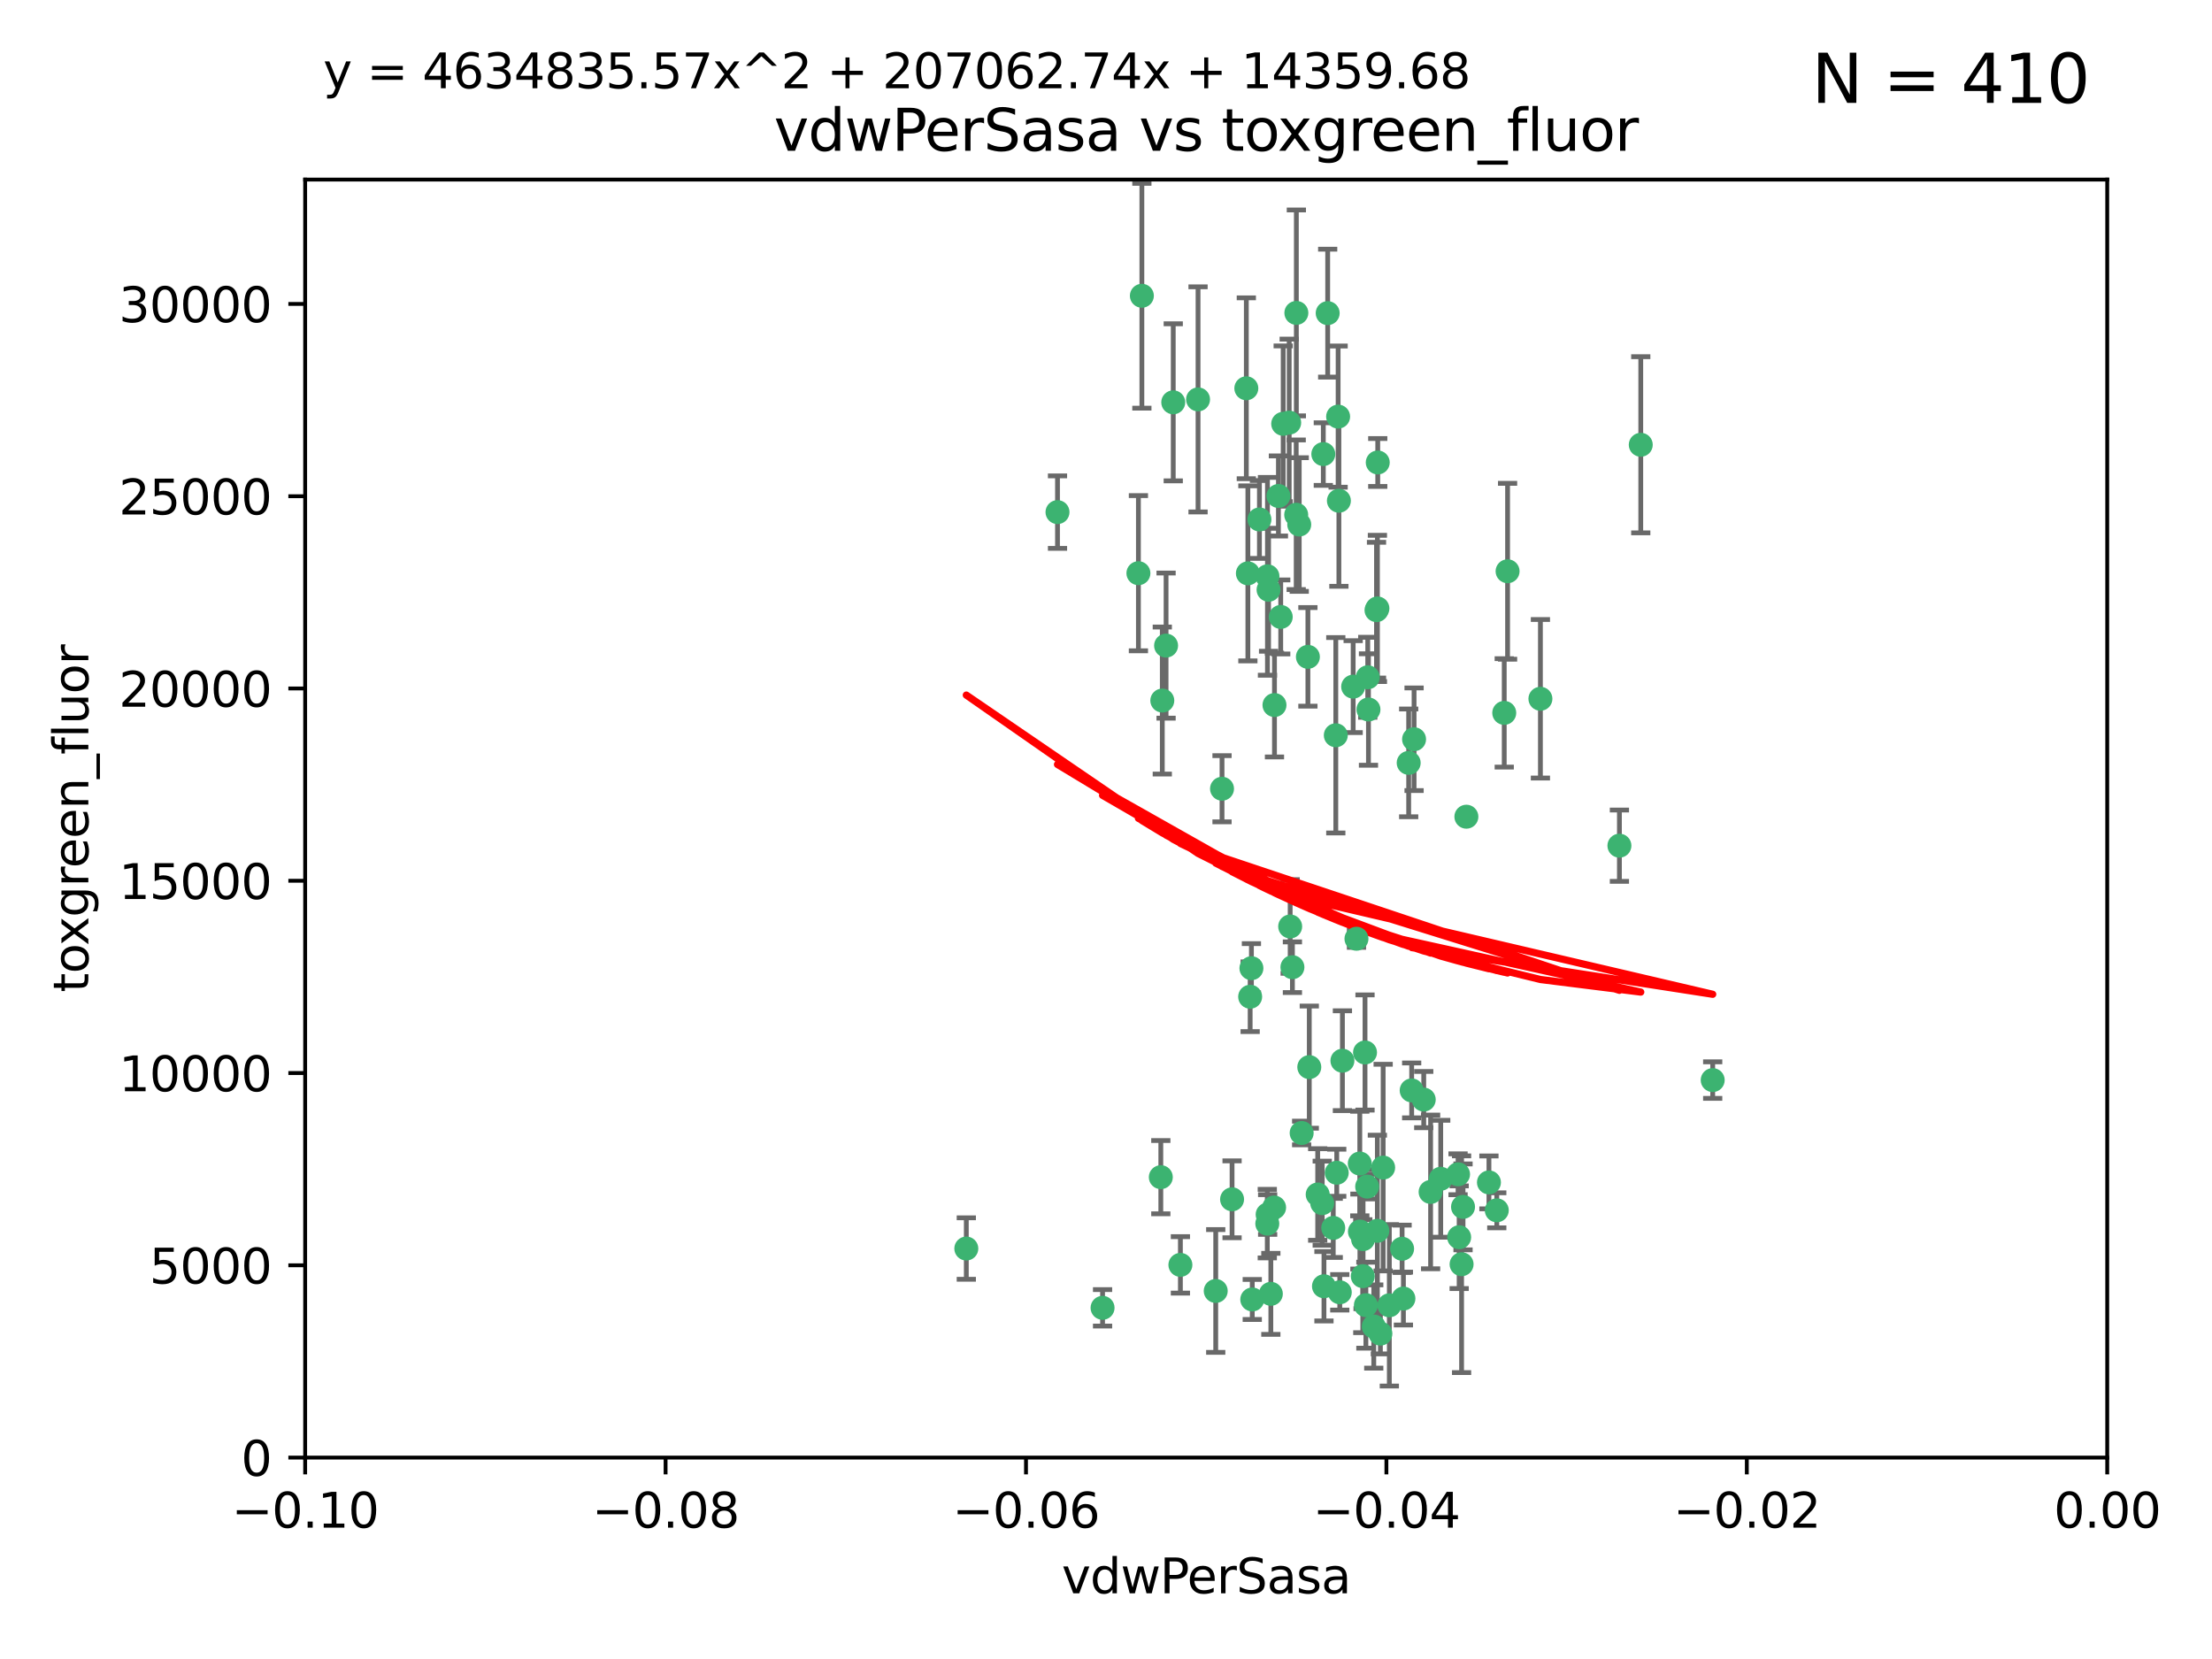 <?xml version="1.0" encoding="utf-8" standalone="no"?>
<!DOCTYPE svg PUBLIC "-//W3C//DTD SVG 1.1//EN"
  "http://www.w3.org/Graphics/SVG/1.1/DTD/svg11.dtd">
<svg xmlns:xlink="http://www.w3.org/1999/xlink" width="460.8pt" height="345.6pt" viewBox="0 0 460.8 345.6" xmlns="http://www.w3.org/2000/svg" version="1.1">
 <defs>
  <style type="text/css">*{stroke-linejoin: round; stroke-linecap: butt}</style>
 </defs>
 <g id="figure_1">
  <g id="patch_1">
   <path d="M 0 345.6 
L 460.8 345.6 
L 460.8 0 
L 0 0 
z
" style="fill: #ffffff"/>
  </g>
  <g id="axes_1">
   <g id="patch_2">
    <path d="M 63.571 303.64 
L 438.975 303.64 
L 438.975 37.411 
L 63.571 37.411 
z
" style="fill: #ffffff"/>
   </g>
   <g id="PathCollection_1">
    <defs>
     <path id="m6266008a9d" d="M 0 1.118 
C 0.297 1.118 0.581 1 0.791 0.791 
C 1 0.581 1.118 0.297 1.118 0 
C 1.118 -0.297 1 -0.581 0.791 -0.791 
C 0.581 -1 0.297 -1.118 0 -1.118 
C -0.297 -1.118 -0.581 -1 -0.791 -0.791 
C -1 -0.581 -1.118 -0.297 -1.118 0 
C -1.118 0.297 -1 0.581 -0.791 0.791 
C -0.581 1 -0.297 1.118 0 1.118 
z
" style="stroke: #3cb371"/>
    </defs>
    <g clip-path="url(#pc960a66722)">
     <use xlink:href="#m6266008a9d" x="266.318" y="103.319" style="fill: #3cb371; stroke: #3cb371"/>
     <use xlink:href="#m6266008a9d" x="270.055" y="65.184" style="fill: #3cb371; stroke: #3cb371"/>
     <use xlink:href="#m6266008a9d" x="242.916" y="134.491" style="fill: #3cb371; stroke: #3cb371"/>
     <use xlink:href="#m6266008a9d" x="286.941" y="126.749" style="fill: #3cb371; stroke: #3cb371"/>
     <use xlink:href="#m6266008a9d" x="270.654" y="109.268" style="fill: #3cb371; stroke: #3cb371"/>
     <use xlink:href="#m6266008a9d" x="249.576" y="83.201" style="fill: #3cb371; stroke: #3cb371"/>
     <use xlink:href="#m6266008a9d" x="201.3" y="260.094" style="fill: #3cb371; stroke: #3cb371"/>
     <use xlink:href="#m6266008a9d" x="244.41" y="83.811" style="fill: #3cb371; stroke: #3cb371"/>
     <use xlink:href="#m6266008a9d" x="267.313" y="88.286" style="fill: #3cb371; stroke: #3cb371"/>
     <use xlink:href="#m6266008a9d" x="281.888" y="143.039" style="fill: #3cb371; stroke: #3cb371"/>
     <use xlink:href="#m6266008a9d" x="264.266" y="122.859" style="fill: #3cb371; stroke: #3cb371"/>
     <use xlink:href="#m6266008a9d" x="264.035" y="120.054" style="fill: #3cb371; stroke: #3cb371"/>
     <use xlink:href="#m6266008a9d" x="262.362" y="108.214" style="fill: #3cb371; stroke: #3cb371"/>
     <use xlink:href="#m6266008a9d" x="278.917" y="104.315" style="fill: #3cb371; stroke: #3cb371"/>
     <use xlink:href="#m6266008a9d" x="237.873" y="61.614" style="fill: #3cb371; stroke: #3cb371"/>
     <use xlink:href="#m6266008a9d" x="242.128" y="145.935" style="fill: #3cb371; stroke: #3cb371"/>
     <use xlink:href="#m6266008a9d" x="268.562" y="88.045" style="fill: #3cb371; stroke: #3cb371"/>
     <use xlink:href="#m6266008a9d" x="259.632" y="80.887" style="fill: #3cb371; stroke: #3cb371"/>
     <use xlink:href="#m6266008a9d" x="259.956" y="119.44" style="fill: #3cb371; stroke: #3cb371"/>
     <use xlink:href="#m6266008a9d" x="275.671" y="94.593" style="fill: #3cb371; stroke: #3cb371"/>
     <use xlink:href="#m6266008a9d" x="220.297" y="106.684" style="fill: #3cb371; stroke: #3cb371"/>
     <use xlink:href="#m6266008a9d" x="260.693" y="201.695" style="fill: #3cb371; stroke: #3cb371"/>
     <use xlink:href="#m6266008a9d" x="278.755" y="86.787" style="fill: #3cb371; stroke: #3cb371"/>
     <use xlink:href="#m6266008a9d" x="292.082" y="260.14" style="fill: #3cb371; stroke: #3cb371"/>
     <use xlink:href="#m6266008a9d" x="271.159" y="236.024" style="fill: #3cb371; stroke: #3cb371"/>
     <use xlink:href="#m6266008a9d" x="288.137" y="243.228" style="fill: #3cb371; stroke: #3cb371"/>
     <use xlink:href="#m6266008a9d" x="287.011" y="96.341" style="fill: #3cb371; stroke: #3cb371"/>
     <use xlink:href="#m6266008a9d" x="237.152" y="119.409" style="fill: #3cb371; stroke: #3cb371"/>
     <use xlink:href="#m6266008a9d" x="276.581" y="65.233" style="fill: #3cb371; stroke: #3cb371"/>
     <use xlink:href="#m6266008a9d" x="265.497" y="146.874" style="fill: #3cb371; stroke: #3cb371"/>
     <use xlink:href="#m6266008a9d" x="269.235" y="201.487" style="fill: #3cb371; stroke: #3cb371"/>
     <use xlink:href="#m6266008a9d" x="241.819" y="245.224" style="fill: #3cb371; stroke: #3cb371"/>
     <use xlink:href="#m6266008a9d" x="283.27" y="242.388" style="fill: #3cb371; stroke: #3cb371"/>
     <use xlink:href="#m6266008a9d" x="272.749" y="222.299" style="fill: #3cb371; stroke: #3cb371"/>
     <use xlink:href="#m6266008a9d" x="264" y="254.906" style="fill: #3cb371; stroke: #3cb371"/>
     <use xlink:href="#m6266008a9d" x="272.46" y="136.835" style="fill: #3cb371; stroke: #3cb371"/>
     <use xlink:href="#m6266008a9d" x="270.023" y="107.234" style="fill: #3cb371; stroke: #3cb371"/>
     <use xlink:href="#m6266008a9d" x="293.454" y="158.921" style="fill: #3cb371; stroke: #3cb371"/>
     <use xlink:href="#m6266008a9d" x="279.101" y="269.209" style="fill: #3cb371; stroke: #3cb371"/>
     <use xlink:href="#m6266008a9d" x="304.776" y="251.417" style="fill: #3cb371; stroke: #3cb371"/>
     <use xlink:href="#m6266008a9d" x="284.928" y="141.091" style="fill: #3cb371; stroke: #3cb371"/>
     <use xlink:href="#m6266008a9d" x="286.752" y="127.107" style="fill: #3cb371; stroke: #3cb371"/>
     <use xlink:href="#m6266008a9d" x="265.419" y="251.547" style="fill: #3cb371; stroke: #3cb371"/>
     <use xlink:href="#m6266008a9d" x="283.953" y="258.133" style="fill: #3cb371; stroke: #3cb371"/>
     <use xlink:href="#m6266008a9d" x="245.899" y="263.497" style="fill: #3cb371; stroke: #3cb371"/>
     <use xlink:href="#m6266008a9d" x="337.354" y="176.169" style="fill: #3cb371; stroke: #3cb371"/>
     <use xlink:href="#m6266008a9d" x="254.569" y="164.309" style="fill: #3cb371; stroke: #3cb371"/>
     <use xlink:href="#m6266008a9d" x="294.077" y="227.152" style="fill: #3cb371; stroke: #3cb371"/>
     <use xlink:href="#m6266008a9d" x="268.767" y="193.002" style="fill: #3cb371; stroke: #3cb371"/>
     <use xlink:href="#m6266008a9d" x="292.357" y="270.514" style="fill: #3cb371; stroke: #3cb371"/>
     <use xlink:href="#m6266008a9d" x="275.442" y="250.642" style="fill: #3cb371; stroke: #3cb371"/>
     <use xlink:href="#m6266008a9d" x="298.022" y="248.301" style="fill: #3cb371; stroke: #3cb371"/>
     <use xlink:href="#m6266008a9d" x="275.806" y="267.951" style="fill: #3cb371; stroke: #3cb371"/>
     <use xlink:href="#m6266008a9d" x="266.799" y="128.518" style="fill: #3cb371; stroke: #3cb371"/>
     <use xlink:href="#m6266008a9d" x="287.559" y="277.818" style="fill: #3cb371; stroke: #3cb371"/>
     <use xlink:href="#m6266008a9d" x="256.663" y="249.837" style="fill: #3cb371; stroke: #3cb371"/>
     <use xlink:href="#m6266008a9d" x="260.869" y="270.703" style="fill: #3cb371; stroke: #3cb371"/>
     <use xlink:href="#m6266008a9d" x="229.684" y="272.443" style="fill: #3cb371; stroke: #3cb371"/>
     <use xlink:href="#m6266008a9d" x="284.358" y="219.251" style="fill: #3cb371; stroke: #3cb371"/>
     <use xlink:href="#m6266008a9d" x="304.475" y="263.364" style="fill: #3cb371; stroke: #3cb371"/>
     <use xlink:href="#m6266008a9d" x="313.361" y="148.507" style="fill: #3cb371; stroke: #3cb371"/>
     <use xlink:href="#m6266008a9d" x="274.5" y="248.836" style="fill: #3cb371; stroke: #3cb371"/>
     <use xlink:href="#m6266008a9d" x="278.272" y="153.171" style="fill: #3cb371; stroke: #3cb371"/>
     <use xlink:href="#m6266008a9d" x="282.577" y="195.558" style="fill: #3cb371; stroke: #3cb371"/>
     <use xlink:href="#m6266008a9d" x="311.808" y="252.131" style="fill: #3cb371; stroke: #3cb371"/>
     <use xlink:href="#m6266008a9d" x="286.18" y="276.333" style="fill: #3cb371; stroke: #3cb371"/>
     <use xlink:href="#m6266008a9d" x="283.895" y="265.846" style="fill: #3cb371; stroke: #3cb371"/>
     <use xlink:href="#m6266008a9d" x="260.43" y="207.64" style="fill: #3cb371; stroke: #3cb371"/>
     <use xlink:href="#m6266008a9d" x="285.076" y="147.801" style="fill: #3cb371; stroke: #3cb371"/>
     <use xlink:href="#m6266008a9d" x="283.296" y="256.552" style="fill: #3cb371; stroke: #3cb371"/>
     <use xlink:href="#m6266008a9d" x="284.807" y="247.192" style="fill: #3cb371; stroke: #3cb371"/>
     <use xlink:href="#m6266008a9d" x="310.174" y="246.317" style="fill: #3cb371; stroke: #3cb371"/>
     <use xlink:href="#m6266008a9d" x="305.473" y="170.133" style="fill: #3cb371; stroke: #3cb371"/>
     <use xlink:href="#m6266008a9d" x="289.425" y="271.92" style="fill: #3cb371; stroke: #3cb371"/>
     <use xlink:href="#m6266008a9d" x="277.739" y="255.796" style="fill: #3cb371; stroke: #3cb371"/>
     <use xlink:href="#m6266008a9d" x="279.65" y="220.964" style="fill: #3cb371; stroke: #3cb371"/>
     <use xlink:href="#m6266008a9d" x="253.259" y="268.93" style="fill: #3cb371; stroke: #3cb371"/>
     <use xlink:href="#m6266008a9d" x="264.075" y="253.008" style="fill: #3cb371; stroke: #3cb371"/>
     <use xlink:href="#m6266008a9d" x="286.929" y="256.398" style="fill: #3cb371; stroke: #3cb371"/>
     <use xlink:href="#m6266008a9d" x="296.591" y="229.064" style="fill: #3cb371; stroke: #3cb371"/>
     <use xlink:href="#m6266008a9d" x="320.897" y="145.567" style="fill: #3cb371; stroke: #3cb371"/>
     <use xlink:href="#m6266008a9d" x="341.801" y="92.655" style="fill: #3cb371; stroke: #3cb371"/>
     <use xlink:href="#m6266008a9d" x="284.539" y="271.892" style="fill: #3cb371; stroke: #3cb371"/>
     <use xlink:href="#m6266008a9d" x="314.057" y="119.004" style="fill: #3cb371; stroke: #3cb371"/>
     <use xlink:href="#m6266008a9d" x="303.97" y="257.738" style="fill: #3cb371; stroke: #3cb371"/>
     <use xlink:href="#m6266008a9d" x="278.467" y="244.305" style="fill: #3cb371; stroke: #3cb371"/>
     <use xlink:href="#m6266008a9d" x="300.13" y="245.561" style="fill: #3cb371; stroke: #3cb371"/>
     <use xlink:href="#m6266008a9d" x="303.74" y="244.625" style="fill: #3cb371; stroke: #3cb371"/>
     <use xlink:href="#m6266008a9d" x="264.74" y="269.529" style="fill: #3cb371; stroke: #3cb371"/>
     <use xlink:href="#m6266008a9d" x="356.787" y="225.004" style="fill: #3cb371; stroke: #3cb371"/>
     <use xlink:href="#m6266008a9d" x="294.577" y="153.996" style="fill: #3cb371; stroke: #3cb371"/>
    </g>
   </g>
   <g id="matplotlib.axis_1">
    <g id="xtick_1">
     <g id="line2d_1">
      <defs>
       <path id="mb8b3ba6973" d="M 0 0 
L 0 3.5 
" style="stroke: #000000; stroke-width: 0.8"/>
      </defs>
      <g>
       <use xlink:href="#mb8b3ba6973" x="63.571" y="303.64" style="stroke: #000000; stroke-width: 0.8"/>
      </g>
     </g>
     <g id="text_1">
      <!-- −0.10 -->
      <g transform="translate(48.249 318.238)scale(0.1 -0.1)">
       <defs>
        <path id="DejaVuSans-2212" d="M 678 2272 
L 4684 2272 
L 4684 1741 
L 678 1741 
L 678 2272 
z
" transform="scale(0.016)"/>
        <path id="DejaVuSans-30" d="M 2034 4250 
Q 1547 4250 1301 3770 
Q 1056 3291 1056 2328 
Q 1056 1369 1301 889 
Q 1547 409 2034 409 
Q 2525 409 2770 889 
Q 3016 1369 3016 2328 
Q 3016 3291 2770 3770 
Q 2525 4250 2034 4250 
z
M 2034 4750 
Q 2819 4750 3233 4129 
Q 3647 3509 3647 2328 
Q 3647 1150 3233 529 
Q 2819 -91 2034 -91 
Q 1250 -91 836 529 
Q 422 1150 422 2328 
Q 422 3509 836 4129 
Q 1250 4750 2034 4750 
z
" transform="scale(0.016)"/>
        <path id="DejaVuSans-2e" d="M 684 794 
L 1344 794 
L 1344 0 
L 684 0 
L 684 794 
z
" transform="scale(0.016)"/>
        <path id="DejaVuSans-31" d="M 794 531 
L 1825 531 
L 1825 4091 
L 703 3866 
L 703 4441 
L 1819 4666 
L 2450 4666 
L 2450 531 
L 3481 531 
L 3481 0 
L 794 0 
L 794 531 
z
" transform="scale(0.016)"/>
       </defs>
       <use xlink:href="#DejaVuSans-2212"/>
       <use xlink:href="#DejaVuSans-30" x="83.789"/>
       <use xlink:href="#DejaVuSans-2e" x="147.412"/>
       <use xlink:href="#DejaVuSans-31" x="179.199"/>
       <use xlink:href="#DejaVuSans-30" x="242.822"/>
      </g>
     </g>
    </g>
    <g id="xtick_2">
     <g id="line2d_2">
      <g>
       <use xlink:href="#mb8b3ba6973" x="138.652" y="303.64" style="stroke: #000000; stroke-width: 0.8"/>
      </g>
     </g>
     <g id="text_2">
      <!-- −0.08 -->
      <g transform="translate(123.329 318.238)scale(0.1 -0.1)">
       <defs>
        <path id="DejaVuSans-38" d="M 2034 2216 
Q 1584 2216 1326 1975 
Q 1069 1734 1069 1313 
Q 1069 891 1326 650 
Q 1584 409 2034 409 
Q 2484 409 2743 651 
Q 3003 894 3003 1313 
Q 3003 1734 2745 1975 
Q 2488 2216 2034 2216 
z
M 1403 2484 
Q 997 2584 770 2862 
Q 544 3141 544 3541 
Q 544 4100 942 4425 
Q 1341 4750 2034 4750 
Q 2731 4750 3128 4425 
Q 3525 4100 3525 3541 
Q 3525 3141 3298 2862 
Q 3072 2584 2669 2484 
Q 3125 2378 3379 2068 
Q 3634 1759 3634 1313 
Q 3634 634 3220 271 
Q 2806 -91 2034 -91 
Q 1263 -91 848 271 
Q 434 634 434 1313 
Q 434 1759 690 2068 
Q 947 2378 1403 2484 
z
M 1172 3481 
Q 1172 3119 1398 2916 
Q 1625 2713 2034 2713 
Q 2441 2713 2670 2916 
Q 2900 3119 2900 3481 
Q 2900 3844 2670 4047 
Q 2441 4250 2034 4250 
Q 1625 4250 1398 4047 
Q 1172 3844 1172 3481 
z
" transform="scale(0.016)"/>
       </defs>
       <use xlink:href="#DejaVuSans-2212"/>
       <use xlink:href="#DejaVuSans-30" x="83.789"/>
       <use xlink:href="#DejaVuSans-2e" x="147.412"/>
       <use xlink:href="#DejaVuSans-30" x="179.199"/>
       <use xlink:href="#DejaVuSans-38" x="242.822"/>
      </g>
     </g>
    </g>
    <g id="xtick_3">
     <g id="line2d_3">
      <g>
       <use xlink:href="#mb8b3ba6973" x="213.733" y="303.64" style="stroke: #000000; stroke-width: 0.8"/>
      </g>
     </g>
     <g id="text_3">
      <!-- −0.06 -->
      <g transform="translate(198.41 318.238)scale(0.1 -0.1)">
       <defs>
        <path id="DejaVuSans-36" d="M 2113 2584 
Q 1688 2584 1439 2293 
Q 1191 2003 1191 1497 
Q 1191 994 1439 701 
Q 1688 409 2113 409 
Q 2538 409 2786 701 
Q 3034 994 3034 1497 
Q 3034 2003 2786 2293 
Q 2538 2584 2113 2584 
z
M 3366 4563 
L 3366 3988 
Q 3128 4100 2886 4159 
Q 2644 4219 2406 4219 
Q 1781 4219 1451 3797 
Q 1122 3375 1075 2522 
Q 1259 2794 1537 2939 
Q 1816 3084 2150 3084 
Q 2853 3084 3261 2657 
Q 3669 2231 3669 1497 
Q 3669 778 3244 343 
Q 2819 -91 2113 -91 
Q 1303 -91 875 529 
Q 447 1150 447 2328 
Q 447 3434 972 4092 
Q 1497 4750 2381 4750 
Q 2619 4750 2861 4703 
Q 3103 4656 3366 4563 
z
" transform="scale(0.016)"/>
       </defs>
       <use xlink:href="#DejaVuSans-2212"/>
       <use xlink:href="#DejaVuSans-30" x="83.789"/>
       <use xlink:href="#DejaVuSans-2e" x="147.412"/>
       <use xlink:href="#DejaVuSans-30" x="179.199"/>
       <use xlink:href="#DejaVuSans-36" x="242.822"/>
      </g>
     </g>
    </g>
    <g id="xtick_4">
     <g id="line2d_4">
      <g>
       <use xlink:href="#mb8b3ba6973" x="288.813" y="303.64" style="stroke: #000000; stroke-width: 0.8"/>
      </g>
     </g>
     <g id="text_4">
      <!-- −0.04 -->
      <g transform="translate(273.491 318.238)scale(0.1 -0.1)">
       <defs>
        <path id="DejaVuSans-34" d="M 2419 4116 
L 825 1625 
L 2419 1625 
L 2419 4116 
z
M 2253 4666 
L 3047 4666 
L 3047 1625 
L 3713 1625 
L 3713 1100 
L 3047 1100 
L 3047 0 
L 2419 0 
L 2419 1100 
L 313 1100 
L 313 1709 
L 2253 4666 
z
" transform="scale(0.016)"/>
       </defs>
       <use xlink:href="#DejaVuSans-2212"/>
       <use xlink:href="#DejaVuSans-30" x="83.789"/>
       <use xlink:href="#DejaVuSans-2e" x="147.412"/>
       <use xlink:href="#DejaVuSans-30" x="179.199"/>
       <use xlink:href="#DejaVuSans-34" x="242.822"/>
      </g>
     </g>
    </g>
    <g id="xtick_5">
     <g id="line2d_5">
      <g>
       <use xlink:href="#mb8b3ba6973" x="363.894" y="303.64" style="stroke: #000000; stroke-width: 0.8"/>
      </g>
     </g>
     <g id="text_5">
      <!-- −0.02 -->
      <g transform="translate(348.572 318.238)scale(0.1 -0.1)">
       <defs>
        <path id="DejaVuSans-32" d="M 1228 531 
L 3431 531 
L 3431 0 
L 469 0 
L 469 531 
Q 828 903 1448 1529 
Q 2069 2156 2228 2338 
Q 2531 2678 2651 2914 
Q 2772 3150 2772 3378 
Q 2772 3750 2511 3984 
Q 2250 4219 1831 4219 
Q 1534 4219 1204 4116 
Q 875 4013 500 3803 
L 500 4441 
Q 881 4594 1212 4672 
Q 1544 4750 1819 4750 
Q 2544 4750 2975 4387 
Q 3406 4025 3406 3419 
Q 3406 3131 3298 2873 
Q 3191 2616 2906 2266 
Q 2828 2175 2409 1742 
Q 1991 1309 1228 531 
z
" transform="scale(0.016)"/>
       </defs>
       <use xlink:href="#DejaVuSans-2212"/>
       <use xlink:href="#DejaVuSans-30" x="83.789"/>
       <use xlink:href="#DejaVuSans-2e" x="147.412"/>
       <use xlink:href="#DejaVuSans-30" x="179.199"/>
       <use xlink:href="#DejaVuSans-32" x="242.822"/>
      </g>
     </g>
    </g>
    <g id="xtick_6">
     <g id="line2d_6">
      <g>
       <use xlink:href="#mb8b3ba6973" x="438.975" y="303.64" style="stroke: #000000; stroke-width: 0.8"/>
      </g>
     </g>
     <g id="text_6">
      <!-- 0.00 -->
      <g transform="translate(427.842 318.238)scale(0.1 -0.1)">
       <use xlink:href="#DejaVuSans-30"/>
       <use xlink:href="#DejaVuSans-2e" x="63.623"/>
       <use xlink:href="#DejaVuSans-30" x="95.41"/>
       <use xlink:href="#DejaVuSans-30" x="159.033"/>
      </g>
     </g>
    </g>
    <g id="text_7">
     <!-- vdwPerSasa -->
     <g transform="translate(221.178 331.917)scale(0.1 -0.1)">
      <defs>
       <path id="DejaVuSans-76" d="M 191 3500 
L 800 3500 
L 1894 563 
L 2988 3500 
L 3597 3500 
L 2284 0 
L 1503 0 
L 191 3500 
z
" transform="scale(0.016)"/>
       <path id="DejaVuSans-64" d="M 2906 2969 
L 2906 4863 
L 3481 4863 
L 3481 0 
L 2906 0 
L 2906 525 
Q 2725 213 2448 61 
Q 2172 -91 1784 -91 
Q 1150 -91 751 415 
Q 353 922 353 1747 
Q 353 2572 751 3078 
Q 1150 3584 1784 3584 
Q 2172 3584 2448 3432 
Q 2725 3281 2906 2969 
z
M 947 1747 
Q 947 1113 1208 752 
Q 1469 391 1925 391 
Q 2381 391 2643 752 
Q 2906 1113 2906 1747 
Q 2906 2381 2643 2742 
Q 2381 3103 1925 3103 
Q 1469 3103 1208 2742 
Q 947 2381 947 1747 
z
" transform="scale(0.016)"/>
       <path id="DejaVuSans-77" d="M 269 3500 
L 844 3500 
L 1563 769 
L 2278 3500 
L 2956 3500 
L 3675 769 
L 4391 3500 
L 4966 3500 
L 4050 0 
L 3372 0 
L 2619 2869 
L 1863 0 
L 1184 0 
L 269 3500 
z
" transform="scale(0.016)"/>
       <path id="DejaVuSans-50" d="M 1259 4147 
L 1259 2394 
L 2053 2394 
Q 2494 2394 2734 2622 
Q 2975 2850 2975 3272 
Q 2975 3691 2734 3919 
Q 2494 4147 2053 4147 
L 1259 4147 
z
M 628 4666 
L 2053 4666 
Q 2838 4666 3239 4311 
Q 3641 3956 3641 3272 
Q 3641 2581 3239 2228 
Q 2838 1875 2053 1875 
L 1259 1875 
L 1259 0 
L 628 0 
L 628 4666 
z
" transform="scale(0.016)"/>
       <path id="DejaVuSans-65" d="M 3597 1894 
L 3597 1613 
L 953 1613 
Q 991 1019 1311 708 
Q 1631 397 2203 397 
Q 2534 397 2845 478 
Q 3156 559 3463 722 
L 3463 178 
Q 3153 47 2828 -22 
Q 2503 -91 2169 -91 
Q 1331 -91 842 396 
Q 353 884 353 1716 
Q 353 2575 817 3079 
Q 1281 3584 2069 3584 
Q 2775 3584 3186 3129 
Q 3597 2675 3597 1894 
z
M 3022 2063 
Q 3016 2534 2758 2815 
Q 2500 3097 2075 3097 
Q 1594 3097 1305 2825 
Q 1016 2553 972 2059 
L 3022 2063 
z
" transform="scale(0.016)"/>
       <path id="DejaVuSans-72" d="M 2631 2963 
Q 2534 3019 2420 3045 
Q 2306 3072 2169 3072 
Q 1681 3072 1420 2755 
Q 1159 2438 1159 1844 
L 1159 0 
L 581 0 
L 581 3500 
L 1159 3500 
L 1159 2956 
Q 1341 3275 1631 3429 
Q 1922 3584 2338 3584 
Q 2397 3584 2469 3576 
Q 2541 3569 2628 3553 
L 2631 2963 
z
" transform="scale(0.016)"/>
       <path id="DejaVuSans-53" d="M 3425 4513 
L 3425 3897 
Q 3066 4069 2747 4153 
Q 2428 4238 2131 4238 
Q 1616 4238 1336 4038 
Q 1056 3838 1056 3469 
Q 1056 3159 1242 3001 
Q 1428 2844 1947 2747 
L 2328 2669 
Q 3034 2534 3370 2195 
Q 3706 1856 3706 1288 
Q 3706 609 3251 259 
Q 2797 -91 1919 -91 
Q 1588 -91 1214 -16 
Q 841 59 441 206 
L 441 856 
Q 825 641 1194 531 
Q 1563 422 1919 422 
Q 2459 422 2753 634 
Q 3047 847 3047 1241 
Q 3047 1584 2836 1778 
Q 2625 1972 2144 2069 
L 1759 2144 
Q 1053 2284 737 2584 
Q 422 2884 422 3419 
Q 422 4038 858 4394 
Q 1294 4750 2059 4750 
Q 2388 4750 2728 4690 
Q 3069 4631 3425 4513 
z
" transform="scale(0.016)"/>
       <path id="DejaVuSans-61" d="M 2194 1759 
Q 1497 1759 1228 1600 
Q 959 1441 959 1056 
Q 959 750 1161 570 
Q 1363 391 1709 391 
Q 2188 391 2477 730 
Q 2766 1069 2766 1631 
L 2766 1759 
L 2194 1759 
z
M 3341 1997 
L 3341 0 
L 2766 0 
L 2766 531 
Q 2569 213 2275 61 
Q 1981 -91 1556 -91 
Q 1019 -91 701 211 
Q 384 513 384 1019 
Q 384 1609 779 1909 
Q 1175 2209 1959 2209 
L 2766 2209 
L 2766 2266 
Q 2766 2663 2505 2880 
Q 2244 3097 1772 3097 
Q 1472 3097 1187 3025 
Q 903 2953 641 2809 
L 641 3341 
Q 956 3463 1253 3523 
Q 1550 3584 1831 3584 
Q 2591 3584 2966 3190 
Q 3341 2797 3341 1997 
z
" transform="scale(0.016)"/>
       <path id="DejaVuSans-73" d="M 2834 3397 
L 2834 2853 
Q 2591 2978 2328 3040 
Q 2066 3103 1784 3103 
Q 1356 3103 1142 2972 
Q 928 2841 928 2578 
Q 928 2378 1081 2264 
Q 1234 2150 1697 2047 
L 1894 2003 
Q 2506 1872 2764 1633 
Q 3022 1394 3022 966 
Q 3022 478 2636 193 
Q 2250 -91 1575 -91 
Q 1294 -91 989 -36 
Q 684 19 347 128 
L 347 722 
Q 666 556 975 473 
Q 1284 391 1588 391 
Q 1994 391 2212 530 
Q 2431 669 2431 922 
Q 2431 1156 2273 1281 
Q 2116 1406 1581 1522 
L 1381 1569 
Q 847 1681 609 1914 
Q 372 2147 372 2553 
Q 372 3047 722 3315 
Q 1072 3584 1716 3584 
Q 2034 3584 2315 3537 
Q 2597 3491 2834 3397 
z
" transform="scale(0.016)"/>
      </defs>
      <use xlink:href="#DejaVuSans-76"/>
      <use xlink:href="#DejaVuSans-64" x="59.18"/>
      <use xlink:href="#DejaVuSans-77" x="122.656"/>
      <use xlink:href="#DejaVuSans-50" x="204.443"/>
      <use xlink:href="#DejaVuSans-65" x="261.121"/>
      <use xlink:href="#DejaVuSans-72" x="322.645"/>
      <use xlink:href="#DejaVuSans-53" x="363.758"/>
      <use xlink:href="#DejaVuSans-61" x="427.234"/>
      <use xlink:href="#DejaVuSans-73" x="488.514"/>
      <use xlink:href="#DejaVuSans-61" x="540.613"/>
     </g>
    </g>
   </g>
   <g id="matplotlib.axis_2">
    <g id="ytick_1">
     <g id="line2d_7">
      <defs>
       <path id="ma0e04fda26" d="M 0 0 
L -3.5 0 
" style="stroke: #000000; stroke-width: 0.8"/>
      </defs>
      <g>
       <use xlink:href="#ma0e04fda26" x="63.571" y="303.64" style="stroke: #000000; stroke-width: 0.8"/>
      </g>
     </g>
     <g id="text_8">
      <!-- 0 -->
      <g transform="translate(50.209 307.439)scale(0.1 -0.1)">
       <use xlink:href="#DejaVuSans-30"/>
      </g>
     </g>
    </g>
    <g id="ytick_2">
     <g id="line2d_8">
      <g>
       <use xlink:href="#ma0e04fda26" x="63.571" y="263.586" style="stroke: #000000; stroke-width: 0.8"/>
      </g>
     </g>
     <g id="text_9">
      <!-- 5000 -->
      <g transform="translate(31.121 267.385)scale(0.1 -0.1)">
       <defs>
        <path id="DejaVuSans-35" d="M 691 4666 
L 3169 4666 
L 3169 4134 
L 1269 4134 
L 1269 2991 
Q 1406 3038 1543 3061 
Q 1681 3084 1819 3084 
Q 2600 3084 3056 2656 
Q 3513 2228 3513 1497 
Q 3513 744 3044 326 
Q 2575 -91 1722 -91 
Q 1428 -91 1123 -41 
Q 819 9 494 109 
L 494 744 
Q 775 591 1075 516 
Q 1375 441 1709 441 
Q 2250 441 2565 725 
Q 2881 1009 2881 1497 
Q 2881 1984 2565 2268 
Q 2250 2553 1709 2553 
Q 1456 2553 1204 2497 
Q 953 2441 691 2322 
L 691 4666 
z
" transform="scale(0.016)"/>
       </defs>
       <use xlink:href="#DejaVuSans-35"/>
       <use xlink:href="#DejaVuSans-30" x="63.623"/>
       <use xlink:href="#DejaVuSans-30" x="127.246"/>
       <use xlink:href="#DejaVuSans-30" x="190.869"/>
      </g>
     </g>
    </g>
    <g id="ytick_3">
     <g id="line2d_9">
      <g>
       <use xlink:href="#ma0e04fda26" x="63.571" y="223.532" style="stroke: #000000; stroke-width: 0.8"/>
      </g>
     </g>
     <g id="text_10">
      <!-- 10000 -->
      <g transform="translate(24.759 227.331)scale(0.1 -0.1)">
       <use xlink:href="#DejaVuSans-31"/>
       <use xlink:href="#DejaVuSans-30" x="63.623"/>
       <use xlink:href="#DejaVuSans-30" x="127.246"/>
       <use xlink:href="#DejaVuSans-30" x="190.869"/>
       <use xlink:href="#DejaVuSans-30" x="254.492"/>
      </g>
     </g>
    </g>
    <g id="ytick_4">
     <g id="line2d_10">
      <g>
       <use xlink:href="#ma0e04fda26" x="63.571" y="183.478" style="stroke: #000000; stroke-width: 0.8"/>
      </g>
     </g>
     <g id="text_11">
      <!-- 15000 -->
      <g transform="translate(24.759 187.278)scale(0.1 -0.1)">
       <use xlink:href="#DejaVuSans-31"/>
       <use xlink:href="#DejaVuSans-35" x="63.623"/>
       <use xlink:href="#DejaVuSans-30" x="127.246"/>
       <use xlink:href="#DejaVuSans-30" x="190.869"/>
       <use xlink:href="#DejaVuSans-30" x="254.492"/>
      </g>
     </g>
    </g>
    <g id="ytick_5">
     <g id="line2d_11">
      <g>
       <use xlink:href="#ma0e04fda26" x="63.571" y="143.424" style="stroke: #000000; stroke-width: 0.8"/>
      </g>
     </g>
     <g id="text_12">
      <!-- 20000 -->
      <g transform="translate(24.759 147.224)scale(0.1 -0.1)">
       <use xlink:href="#DejaVuSans-32"/>
       <use xlink:href="#DejaVuSans-30" x="63.623"/>
       <use xlink:href="#DejaVuSans-30" x="127.246"/>
       <use xlink:href="#DejaVuSans-30" x="190.869"/>
       <use xlink:href="#DejaVuSans-30" x="254.492"/>
      </g>
     </g>
    </g>
    <g id="ytick_6">
     <g id="line2d_12">
      <g>
       <use xlink:href="#ma0e04fda26" x="63.571" y="103.371" style="stroke: #000000; stroke-width: 0.8"/>
      </g>
     </g>
     <g id="text_13">
      <!-- 25000 -->
      <g transform="translate(24.759 107.17)scale(0.1 -0.1)">
       <use xlink:href="#DejaVuSans-32"/>
       <use xlink:href="#DejaVuSans-35" x="63.623"/>
       <use xlink:href="#DejaVuSans-30" x="127.246"/>
       <use xlink:href="#DejaVuSans-30" x="190.869"/>
       <use xlink:href="#DejaVuSans-30" x="254.492"/>
      </g>
     </g>
    </g>
    <g id="ytick_7">
     <g id="line2d_13">
      <g>
       <use xlink:href="#ma0e04fda26" x="63.571" y="63.317" style="stroke: #000000; stroke-width: 0.8"/>
      </g>
     </g>
     <g id="text_14">
      <!-- 30000 -->
      <g transform="translate(24.759 67.116)scale(0.1 -0.1)">
       <defs>
        <path id="DejaVuSans-33" d="M 2597 2516 
Q 3050 2419 3304 2112 
Q 3559 1806 3559 1356 
Q 3559 666 3084 287 
Q 2609 -91 1734 -91 
Q 1441 -91 1130 -33 
Q 819 25 488 141 
L 488 750 
Q 750 597 1062 519 
Q 1375 441 1716 441 
Q 2309 441 2620 675 
Q 2931 909 2931 1356 
Q 2931 1769 2642 2001 
Q 2353 2234 1838 2234 
L 1294 2234 
L 1294 2753 
L 1863 2753 
Q 2328 2753 2575 2939 
Q 2822 3125 2822 3475 
Q 2822 3834 2567 4026 
Q 2313 4219 1838 4219 
Q 1578 4219 1281 4162 
Q 984 4106 628 3988 
L 628 4550 
Q 988 4650 1302 4700 
Q 1616 4750 1894 4750 
Q 2613 4750 3031 4423 
Q 3450 4097 3450 3541 
Q 3450 3153 3228 2886 
Q 3006 2619 2597 2516 
z
" transform="scale(0.016)"/>
       </defs>
       <use xlink:href="#DejaVuSans-33"/>
       <use xlink:href="#DejaVuSans-30" x="63.623"/>
       <use xlink:href="#DejaVuSans-30" x="127.246"/>
       <use xlink:href="#DejaVuSans-30" x="190.869"/>
       <use xlink:href="#DejaVuSans-30" x="254.492"/>
      </g>
     </g>
    </g>
    <g id="text_15">
     <!-- toxgreen_fluor -->
     <g transform="translate(18.401 206.72)rotate(-90)scale(0.1 -0.1)">
      <defs>
       <path id="DejaVuSans-74" d="M 1172 4494 
L 1172 3500 
L 2356 3500 
L 2356 3053 
L 1172 3053 
L 1172 1153 
Q 1172 725 1289 603 
Q 1406 481 1766 481 
L 2356 481 
L 2356 0 
L 1766 0 
Q 1100 0 847 248 
Q 594 497 594 1153 
L 594 3053 
L 172 3053 
L 172 3500 
L 594 3500 
L 594 4494 
L 1172 4494 
z
" transform="scale(0.016)"/>
       <path id="DejaVuSans-6f" d="M 1959 3097 
Q 1497 3097 1228 2736 
Q 959 2375 959 1747 
Q 959 1119 1226 758 
Q 1494 397 1959 397 
Q 2419 397 2687 759 
Q 2956 1122 2956 1747 
Q 2956 2369 2687 2733 
Q 2419 3097 1959 3097 
z
M 1959 3584 
Q 2709 3584 3137 3096 
Q 3566 2609 3566 1747 
Q 3566 888 3137 398 
Q 2709 -91 1959 -91 
Q 1206 -91 779 398 
Q 353 888 353 1747 
Q 353 2609 779 3096 
Q 1206 3584 1959 3584 
z
" transform="scale(0.016)"/>
       <path id="DejaVuSans-78" d="M 3513 3500 
L 2247 1797 
L 3578 0 
L 2900 0 
L 1881 1375 
L 863 0 
L 184 0 
L 1544 1831 
L 300 3500 
L 978 3500 
L 1906 2253 
L 2834 3500 
L 3513 3500 
z
" transform="scale(0.016)"/>
       <path id="DejaVuSans-67" d="M 2906 1791 
Q 2906 2416 2648 2759 
Q 2391 3103 1925 3103 
Q 1463 3103 1205 2759 
Q 947 2416 947 1791 
Q 947 1169 1205 825 
Q 1463 481 1925 481 
Q 2391 481 2648 825 
Q 2906 1169 2906 1791 
z
M 3481 434 
Q 3481 -459 3084 -895 
Q 2688 -1331 1869 -1331 
Q 1566 -1331 1297 -1286 
Q 1028 -1241 775 -1147 
L 775 -588 
Q 1028 -725 1275 -790 
Q 1522 -856 1778 -856 
Q 2344 -856 2625 -561 
Q 2906 -266 2906 331 
L 2906 616 
Q 2728 306 2450 153 
Q 2172 0 1784 0 
Q 1141 0 747 490 
Q 353 981 353 1791 
Q 353 2603 747 3093 
Q 1141 3584 1784 3584 
Q 2172 3584 2450 3431 
Q 2728 3278 2906 2969 
L 2906 3500 
L 3481 3500 
L 3481 434 
z
" transform="scale(0.016)"/>
       <path id="DejaVuSans-6e" d="M 3513 2113 
L 3513 0 
L 2938 0 
L 2938 2094 
Q 2938 2591 2744 2837 
Q 2550 3084 2163 3084 
Q 1697 3084 1428 2787 
Q 1159 2491 1159 1978 
L 1159 0 
L 581 0 
L 581 3500 
L 1159 3500 
L 1159 2956 
Q 1366 3272 1645 3428 
Q 1925 3584 2291 3584 
Q 2894 3584 3203 3211 
Q 3513 2838 3513 2113 
z
" transform="scale(0.016)"/>
       <path id="DejaVuSans-5f" d="M 3263 -1063 
L 3263 -1509 
L -63 -1509 
L -63 -1063 
L 3263 -1063 
z
" transform="scale(0.016)"/>
       <path id="DejaVuSans-66" d="M 2375 4863 
L 2375 4384 
L 1825 4384 
Q 1516 4384 1395 4259 
Q 1275 4134 1275 3809 
L 1275 3500 
L 2222 3500 
L 2222 3053 
L 1275 3053 
L 1275 0 
L 697 0 
L 697 3053 
L 147 3053 
L 147 3500 
L 697 3500 
L 697 3744 
Q 697 4328 969 4595 
Q 1241 4863 1831 4863 
L 2375 4863 
z
" transform="scale(0.016)"/>
       <path id="DejaVuSans-6c" d="M 603 4863 
L 1178 4863 
L 1178 0 
L 603 0 
L 603 4863 
z
" transform="scale(0.016)"/>
       <path id="DejaVuSans-75" d="M 544 1381 
L 544 3500 
L 1119 3500 
L 1119 1403 
Q 1119 906 1312 657 
Q 1506 409 1894 409 
Q 2359 409 2629 706 
Q 2900 1003 2900 1516 
L 2900 3500 
L 3475 3500 
L 3475 0 
L 2900 0 
L 2900 538 
Q 2691 219 2414 64 
Q 2138 -91 1772 -91 
Q 1169 -91 856 284 
Q 544 659 544 1381 
z
M 1991 3584 
L 1991 3584 
z
" transform="scale(0.016)"/>
      </defs>
      <use xlink:href="#DejaVuSans-74"/>
      <use xlink:href="#DejaVuSans-6f" x="39.209"/>
      <use xlink:href="#DejaVuSans-78" x="97.266"/>
      <use xlink:href="#DejaVuSans-67" x="156.445"/>
      <use xlink:href="#DejaVuSans-72" x="219.922"/>
      <use xlink:href="#DejaVuSans-65" x="258.785"/>
      <use xlink:href="#DejaVuSans-65" x="320.309"/>
      <use xlink:href="#DejaVuSans-6e" x="381.832"/>
      <use xlink:href="#DejaVuSans-5f" x="445.211"/>
      <use xlink:href="#DejaVuSans-66" x="495.211"/>
      <use xlink:href="#DejaVuSans-6c" x="530.416"/>
      <use xlink:href="#DejaVuSans-75" x="558.199"/>
      <use xlink:href="#DejaVuSans-6f" x="621.578"/>
      <use xlink:href="#DejaVuSans-72" x="682.76"/>
     </g>
    </g>
   </g>
   <g id="LineCollection_1">
    <path d="M 266.318 111.662 
L 266.318 94.976 
" clip-path="url(#pc960a66722)" style="fill: none; stroke: #696969"/>
    <path d="M 270.055 86.629 
L 270.055 43.739 
" clip-path="url(#pc960a66722)" style="fill: none; stroke: #696969"/>
    <path d="M 242.916 149.606 
L 242.916 119.375 
" clip-path="url(#pc960a66722)" style="fill: none; stroke: #696969"/>
    <path d="M 286.941 141.983 
L 286.941 111.515 
" clip-path="url(#pc960a66722)" style="fill: none; stroke: #696969"/>
    <path d="M 270.654 123.191 
L 270.654 95.346 
" clip-path="url(#pc960a66722)" style="fill: none; stroke: #696969"/>
    <path d="M 249.576 106.648 
L 249.576 59.753 
" clip-path="url(#pc960a66722)" style="fill: none; stroke: #696969"/>
    <path d="M 201.3 266.497 
L 201.3 253.692 
" clip-path="url(#pc960a66722)" style="fill: none; stroke: #696969"/>
    <path d="M 244.41 100.173 
L 244.41 67.45 
" clip-path="url(#pc960a66722)" style="fill: none; stroke: #696969"/>
    <path d="M 267.313 104.51 
L 267.313 72.063 
" clip-path="url(#pc960a66722)" style="fill: none; stroke: #696969"/>
    <path d="M 281.888 152.61 
L 281.888 133.468 
" clip-path="url(#pc960a66722)" style="fill: none; stroke: #696969"/>
    <path d="M 264.266 135.667 
L 264.266 110.051 
" clip-path="url(#pc960a66722)" style="fill: none; stroke: #696969"/>
    <path d="M 264.035 140.659 
L 264.035 99.45 
" clip-path="url(#pc960a66722)" style="fill: none; stroke: #696969"/>
    <path d="M 262.362 116.326 
L 262.362 100.101 
" clip-path="url(#pc960a66722)" style="fill: none; stroke: #696969"/>
    <path d="M 278.917 122.133 
L 278.917 86.497 
" clip-path="url(#pc960a66722)" style="fill: none; stroke: #696969"/>
    <path d="M 237.873 85.029 
L 237.873 38.199 
" clip-path="url(#pc960a66722)" style="fill: none; stroke: #696969"/>
    <path d="M 242.128 161.248 
L 242.128 130.622 
" clip-path="url(#pc960a66722)" style="fill: none; stroke: #696969"/>
    <path d="M 268.562 105.444 
L 268.562 70.646 
" clip-path="url(#pc960a66722)" style="fill: none; stroke: #696969"/>
    <path d="M 259.632 99.727 
L 259.632 62.047 
" clip-path="url(#pc960a66722)" style="fill: none; stroke: #696969"/>
    <path d="M 259.956 137.675 
L 259.956 101.206 
" clip-path="url(#pc960a66722)" style="fill: none; stroke: #696969"/>
    <path d="M 275.671 101.108 
L 275.671 88.078 
" clip-path="url(#pc960a66722)" style="fill: none; stroke: #696969"/>
    <path d="M 220.297 114.235 
L 220.297 99.134 
" clip-path="url(#pc960a66722)" style="fill: none; stroke: #696969"/>
    <path d="M 260.693 206.809 
L 260.693 196.58 
" clip-path="url(#pc960a66722)" style="fill: none; stroke: #696969"/>
    <path d="M 278.755 101.495 
L 278.755 72.08 
" clip-path="url(#pc960a66722)" style="fill: none; stroke: #696969"/>
    <path d="M 292.082 265.065 
L 292.082 255.214 
" clip-path="url(#pc960a66722)" style="fill: none; stroke: #696969"/>
    <path d="M 271.159 238.492 
L 271.159 233.557 
" clip-path="url(#pc960a66722)" style="fill: none; stroke: #696969"/>
    <path d="M 288.137 264.748 
L 288.137 221.708 
" clip-path="url(#pc960a66722)" style="fill: none; stroke: #696969"/>
    <path d="M 287.011 101.329 
L 287.011 91.353 
" clip-path="url(#pc960a66722)" style="fill: none; stroke: #696969"/>
    <path d="M 237.152 135.574 
L 237.152 103.243 
" clip-path="url(#pc960a66722)" style="fill: none; stroke: #696969"/>
    <path d="M 276.581 78.556 
L 276.581 51.911 
" clip-path="url(#pc960a66722)" style="fill: none; stroke: #696969"/>
    <path d="M 265.497 157.684 
L 265.497 136.065 
" clip-path="url(#pc960a66722)" style="fill: none; stroke: #696969"/>
    <path d="M 269.235 206.761 
L 269.235 196.213 
" clip-path="url(#pc960a66722)" style="fill: none; stroke: #696969"/>
    <path d="M 241.819 252.857 
L 241.819 237.591 
" clip-path="url(#pc960a66722)" style="fill: none; stroke: #696969"/>
    <path d="M 283.27 253.279 
L 283.27 231.496 
" clip-path="url(#pc960a66722)" style="fill: none; stroke: #696969"/>
    <path d="M 272.749 235.023 
L 272.749 209.574 
" clip-path="url(#pc960a66722)" style="fill: none; stroke: #696969"/>
    <path d="M 264 262.048 
L 264 247.764 
" clip-path="url(#pc960a66722)" style="fill: none; stroke: #696969"/>
    <path d="M 272.46 147.104 
L 272.46 126.566 
" clip-path="url(#pc960a66722)" style="fill: none; stroke: #696969"/>
    <path d="M 270.023 122.819 
L 270.023 91.649 
" clip-path="url(#pc960a66722)" style="fill: none; stroke: #696969"/>
    <path d="M 293.454 170.147 
L 293.454 147.694 
" clip-path="url(#pc960a66722)" style="fill: none; stroke: #696969"/>
    <path d="M 279.101 272.908 
L 279.101 265.511 
" clip-path="url(#pc960a66722)" style="fill: none; stroke: #696969"/>
    <path d="M 304.776 260.365 
L 304.776 242.469 
" clip-path="url(#pc960a66722)" style="fill: none; stroke: #696969"/>
    <path d="M 284.928 149.421 
L 284.928 132.76 
" clip-path="url(#pc960a66722)" style="fill: none; stroke: #696969"/>
    <path d="M 286.752 141.248 
L 286.752 112.967 
" clip-path="url(#pc960a66722)" style="fill: none; stroke: #696969"/>
    <path d="M 265.419 252.228 
L 265.419 250.867 
" clip-path="url(#pc960a66722)" style="fill: none; stroke: #696969"/>
    <path d="M 283.953 272.621 
L 283.953 243.644 
" clip-path="url(#pc960a66722)" style="fill: none; stroke: #696969"/>
    <path d="M 245.899 269.377 
L 245.899 257.616 
" clip-path="url(#pc960a66722)" style="fill: none; stroke: #696969"/>
    <path d="M 337.354 183.597 
L 337.354 168.741 
" clip-path="url(#pc960a66722)" style="fill: none; stroke: #696969"/>
    <path d="M 254.569 171.2 
L 254.569 157.418 
" clip-path="url(#pc960a66722)" style="fill: none; stroke: #696969"/>
    <path d="M 294.077 232.87 
L 294.077 221.434 
" clip-path="url(#pc960a66722)" style="fill: none; stroke: #696969"/>
    <path d="M 268.767 202.754 
L 268.767 183.249 
" clip-path="url(#pc960a66722)" style="fill: none; stroke: #696969"/>
    <path d="M 292.357 276.02 
L 292.357 265.008 
" clip-path="url(#pc960a66722)" style="fill: none; stroke: #696969"/>
    <path d="M 275.442 259.401 
L 275.442 241.882 
" clip-path="url(#pc960a66722)" style="fill: none; stroke: #696969"/>
    <path d="M 298.022 264.31 
L 298.022 232.292 
" clip-path="url(#pc960a66722)" style="fill: none; stroke: #696969"/>
    <path d="M 275.806 275.179 
L 275.806 260.723 
" clip-path="url(#pc960a66722)" style="fill: none; stroke: #696969"/>
    <path d="M 266.799 136.228 
L 266.799 120.808 
" clip-path="url(#pc960a66722)" style="fill: none; stroke: #696969"/>
    <path d="M 287.559 282.042 
L 287.559 273.593 
" clip-path="url(#pc960a66722)" style="fill: none; stroke: #696969"/>
    <path d="M 256.663 257.847 
L 256.663 241.828 
" clip-path="url(#pc960a66722)" style="fill: none; stroke: #696969"/>
    <path d="M 260.869 274.871 
L 260.869 266.536 
" clip-path="url(#pc960a66722)" style="fill: none; stroke: #696969"/>
    <path d="M 229.684 276.237 
L 229.684 268.649 
" clip-path="url(#pc960a66722)" style="fill: none; stroke: #696969"/>
    <path d="M 284.358 231.246 
L 284.358 207.255 
" clip-path="url(#pc960a66722)" style="fill: none; stroke: #696969"/>
    <path d="M 304.475 285.938 
L 304.475 240.791 
" clip-path="url(#pc960a66722)" style="fill: none; stroke: #696969"/>
    <path d="M 313.361 159.798 
L 313.361 137.216 
" clip-path="url(#pc960a66722)" style="fill: none; stroke: #696969"/>
    <path d="M 274.5 258.377 
L 274.5 239.295 
" clip-path="url(#pc960a66722)" style="fill: none; stroke: #696969"/>
    <path d="M 278.272 173.526 
L 278.272 132.815 
" clip-path="url(#pc960a66722)" style="fill: none; stroke: #696969"/>
    <path d="M 282.577 197.349 
L 282.577 193.767 
" clip-path="url(#pc960a66722)" style="fill: none; stroke: #696969"/>
    <path d="M 311.808 255.783 
L 311.808 248.48 
" clip-path="url(#pc960a66722)" style="fill: none; stroke: #696969"/>
    <path d="M 286.18 285.006 
L 286.18 267.659 
" clip-path="url(#pc960a66722)" style="fill: none; stroke: #696969"/>
    <path d="M 283.895 277.617 
L 283.895 254.074 
" clip-path="url(#pc960a66722)" style="fill: none; stroke: #696969"/>
    <path d="M 260.43 214.898 
L 260.43 200.382 
" clip-path="url(#pc960a66722)" style="fill: none; stroke: #696969"/>
    <path d="M 285.076 159.413 
L 285.076 136.19 
" clip-path="url(#pc960a66722)" style="fill: none; stroke: #696969"/>
    <path d="M 283.296 264.359 
L 283.296 248.745 
" clip-path="url(#pc960a66722)" style="fill: none; stroke: #696969"/>
    <path d="M 284.807 249.762 
L 284.807 244.622 
" clip-path="url(#pc960a66722)" style="fill: none; stroke: #696969"/>
    <path d="M 310.174 251.825 
L 310.174 240.809 
" clip-path="url(#pc960a66722)" style="fill: none; stroke: #696969"/>
    <path d="M 305.473 170.88 
L 305.473 169.387 
" clip-path="url(#pc960a66722)" style="fill: none; stroke: #696969"/>
    <path d="M 289.425 288.737 
L 289.425 255.103 
" clip-path="url(#pc960a66722)" style="fill: none; stroke: #696969"/>
    <path d="M 277.739 261.947 
L 277.739 249.645 
" clip-path="url(#pc960a66722)" style="fill: none; stroke: #696969"/>
    <path d="M 279.65 231.359 
L 279.65 210.569 
" clip-path="url(#pc960a66722)" style="fill: none; stroke: #696969"/>
    <path d="M 253.259 281.718 
L 253.259 256.142 
" clip-path="url(#pc960a66722)" style="fill: none; stroke: #696969"/>
    <path d="M 264.075 257.147 
L 264.075 248.868 
" clip-path="url(#pc960a66722)" style="fill: none; stroke: #696969"/>
    <path d="M 286.929 276.313 
L 286.929 236.482 
" clip-path="url(#pc960a66722)" style="fill: none; stroke: #696969"/>
    <path d="M 296.591 234.921 
L 296.591 223.207 
" clip-path="url(#pc960a66722)" style="fill: none; stroke: #696969"/>
    <path d="M 320.897 162.081 
L 320.897 129.053 
" clip-path="url(#pc960a66722)" style="fill: none; stroke: #696969"/>
    <path d="M 341.801 111.003 
L 341.801 74.306 
" clip-path="url(#pc960a66722)" style="fill: none; stroke: #696969"/>
    <path d="M 284.539 280.845 
L 284.539 262.939 
" clip-path="url(#pc960a66722)" style="fill: none; stroke: #696969"/>
    <path d="M 314.057 137.321 
L 314.057 100.688 
" clip-path="url(#pc960a66722)" style="fill: none; stroke: #696969"/>
    <path d="M 303.97 268.432 
L 303.97 247.045 
" clip-path="url(#pc960a66722)" style="fill: none; stroke: #696969"/>
    <path d="M 278.467 249.207 
L 278.467 239.402 
" clip-path="url(#pc960a66722)" style="fill: none; stroke: #696969"/>
    <path d="M 300.13 257.737 
L 300.13 233.384 
" clip-path="url(#pc960a66722)" style="fill: none; stroke: #696969"/>
    <path d="M 303.74 248.883 
L 303.74 240.367 
" clip-path="url(#pc960a66722)" style="fill: none; stroke: #696969"/>
    <path d="M 264.74 277.972 
L 264.74 261.086 
" clip-path="url(#pc960a66722)" style="fill: none; stroke: #696969"/>
    <path d="M 356.787 228.81 
L 356.787 221.198 
" clip-path="url(#pc960a66722)" style="fill: none; stroke: #696969"/>
    <path d="M 294.577 164.686 
L 294.577 143.305 
" clip-path="url(#pc960a66722)" style="fill: none; stroke: #696969"/>
   </g>
   <g id="line2d_14">
    <defs>
     <path id="m15bd54ca41" d="M 2 0 
L -2 -0 
" style="stroke: #696969"/>
    </defs>
    <g clip-path="url(#pc960a66722)">
     <use xlink:href="#m15bd54ca41" x="266.318" y="111.662" style="fill: #696969; stroke: #696969"/>
     <use xlink:href="#m15bd54ca41" x="270.055" y="86.629" style="fill: #696969; stroke: #696969"/>
     <use xlink:href="#m15bd54ca41" x="242.916" y="149.606" style="fill: #696969; stroke: #696969"/>
     <use xlink:href="#m15bd54ca41" x="286.941" y="141.983" style="fill: #696969; stroke: #696969"/>
     <use xlink:href="#m15bd54ca41" x="270.654" y="123.191" style="fill: #696969; stroke: #696969"/>
     <use xlink:href="#m15bd54ca41" x="249.576" y="106.648" style="fill: #696969; stroke: #696969"/>
     <use xlink:href="#m15bd54ca41" x="201.3" y="266.497" style="fill: #696969; stroke: #696969"/>
     <use xlink:href="#m15bd54ca41" x="244.41" y="100.173" style="fill: #696969; stroke: #696969"/>
     <use xlink:href="#m15bd54ca41" x="267.313" y="104.51" style="fill: #696969; stroke: #696969"/>
     <use xlink:href="#m15bd54ca41" x="281.888" y="152.61" style="fill: #696969; stroke: #696969"/>
     <use xlink:href="#m15bd54ca41" x="264.266" y="135.667" style="fill: #696969; stroke: #696969"/>
     <use xlink:href="#m15bd54ca41" x="264.035" y="140.659" style="fill: #696969; stroke: #696969"/>
     <use xlink:href="#m15bd54ca41" x="262.362" y="116.326" style="fill: #696969; stroke: #696969"/>
     <use xlink:href="#m15bd54ca41" x="278.917" y="122.133" style="fill: #696969; stroke: #696969"/>
     <use xlink:href="#m15bd54ca41" x="237.873" y="85.029" style="fill: #696969; stroke: #696969"/>
     <use xlink:href="#m15bd54ca41" x="242.128" y="161.248" style="fill: #696969; stroke: #696969"/>
     <use xlink:href="#m15bd54ca41" x="268.562" y="105.444" style="fill: #696969; stroke: #696969"/>
     <use xlink:href="#m15bd54ca41" x="259.632" y="99.727" style="fill: #696969; stroke: #696969"/>
     <use xlink:href="#m15bd54ca41" x="259.956" y="137.675" style="fill: #696969; stroke: #696969"/>
     <use xlink:href="#m15bd54ca41" x="275.671" y="101.108" style="fill: #696969; stroke: #696969"/>
     <use xlink:href="#m15bd54ca41" x="220.297" y="114.235" style="fill: #696969; stroke: #696969"/>
     <use xlink:href="#m15bd54ca41" x="260.693" y="206.809" style="fill: #696969; stroke: #696969"/>
     <use xlink:href="#m15bd54ca41" x="278.755" y="101.495" style="fill: #696969; stroke: #696969"/>
     <use xlink:href="#m15bd54ca41" x="292.082" y="265.065" style="fill: #696969; stroke: #696969"/>
     <use xlink:href="#m15bd54ca41" x="271.159" y="238.492" style="fill: #696969; stroke: #696969"/>
     <use xlink:href="#m15bd54ca41" x="288.137" y="264.748" style="fill: #696969; stroke: #696969"/>
     <use xlink:href="#m15bd54ca41" x="287.011" y="101.329" style="fill: #696969; stroke: #696969"/>
     <use xlink:href="#m15bd54ca41" x="237.152" y="135.574" style="fill: #696969; stroke: #696969"/>
     <use xlink:href="#m15bd54ca41" x="276.581" y="78.556" style="fill: #696969; stroke: #696969"/>
     <use xlink:href="#m15bd54ca41" x="265.497" y="157.684" style="fill: #696969; stroke: #696969"/>
     <use xlink:href="#m15bd54ca41" x="269.235" y="206.761" style="fill: #696969; stroke: #696969"/>
     <use xlink:href="#m15bd54ca41" x="241.819" y="252.857" style="fill: #696969; stroke: #696969"/>
     <use xlink:href="#m15bd54ca41" x="283.27" y="253.279" style="fill: #696969; stroke: #696969"/>
     <use xlink:href="#m15bd54ca41" x="272.749" y="235.023" style="fill: #696969; stroke: #696969"/>
     <use xlink:href="#m15bd54ca41" x="264" y="262.048" style="fill: #696969; stroke: #696969"/>
     <use xlink:href="#m15bd54ca41" x="272.46" y="147.104" style="fill: #696969; stroke: #696969"/>
     <use xlink:href="#m15bd54ca41" x="270.023" y="122.819" style="fill: #696969; stroke: #696969"/>
     <use xlink:href="#m15bd54ca41" x="293.454" y="170.147" style="fill: #696969; stroke: #696969"/>
     <use xlink:href="#m15bd54ca41" x="279.101" y="272.908" style="fill: #696969; stroke: #696969"/>
     <use xlink:href="#m15bd54ca41" x="304.776" y="260.365" style="fill: #696969; stroke: #696969"/>
     <use xlink:href="#m15bd54ca41" x="284.928" y="149.421" style="fill: #696969; stroke: #696969"/>
     <use xlink:href="#m15bd54ca41" x="286.752" y="141.248" style="fill: #696969; stroke: #696969"/>
     <use xlink:href="#m15bd54ca41" x="265.419" y="252.228" style="fill: #696969; stroke: #696969"/>
     <use xlink:href="#m15bd54ca41" x="283.953" y="272.621" style="fill: #696969; stroke: #696969"/>
     <use xlink:href="#m15bd54ca41" x="245.899" y="269.377" style="fill: #696969; stroke: #696969"/>
     <use xlink:href="#m15bd54ca41" x="337.354" y="183.597" style="fill: #696969; stroke: #696969"/>
     <use xlink:href="#m15bd54ca41" x="254.569" y="171.2" style="fill: #696969; stroke: #696969"/>
     <use xlink:href="#m15bd54ca41" x="294.077" y="232.87" style="fill: #696969; stroke: #696969"/>
     <use xlink:href="#m15bd54ca41" x="268.767" y="202.754" style="fill: #696969; stroke: #696969"/>
     <use xlink:href="#m15bd54ca41" x="292.357" y="276.02" style="fill: #696969; stroke: #696969"/>
     <use xlink:href="#m15bd54ca41" x="275.442" y="259.401" style="fill: #696969; stroke: #696969"/>
     <use xlink:href="#m15bd54ca41" x="298.022" y="264.31" style="fill: #696969; stroke: #696969"/>
     <use xlink:href="#m15bd54ca41" x="275.806" y="275.179" style="fill: #696969; stroke: #696969"/>
     <use xlink:href="#m15bd54ca41" x="266.799" y="136.228" style="fill: #696969; stroke: #696969"/>
     <use xlink:href="#m15bd54ca41" x="287.559" y="282.042" style="fill: #696969; stroke: #696969"/>
     <use xlink:href="#m15bd54ca41" x="256.663" y="257.847" style="fill: #696969; stroke: #696969"/>
     <use xlink:href="#m15bd54ca41" x="260.869" y="274.871" style="fill: #696969; stroke: #696969"/>
     <use xlink:href="#m15bd54ca41" x="229.684" y="276.237" style="fill: #696969; stroke: #696969"/>
     <use xlink:href="#m15bd54ca41" x="284.358" y="231.246" style="fill: #696969; stroke: #696969"/>
     <use xlink:href="#m15bd54ca41" x="304.475" y="285.938" style="fill: #696969; stroke: #696969"/>
     <use xlink:href="#m15bd54ca41" x="313.361" y="159.798" style="fill: #696969; stroke: #696969"/>
     <use xlink:href="#m15bd54ca41" x="274.5" y="258.377" style="fill: #696969; stroke: #696969"/>
     <use xlink:href="#m15bd54ca41" x="278.272" y="173.526" style="fill: #696969; stroke: #696969"/>
     <use xlink:href="#m15bd54ca41" x="282.577" y="197.349" style="fill: #696969; stroke: #696969"/>
     <use xlink:href="#m15bd54ca41" x="311.808" y="255.783" style="fill: #696969; stroke: #696969"/>
     <use xlink:href="#m15bd54ca41" x="286.18" y="285.006" style="fill: #696969; stroke: #696969"/>
     <use xlink:href="#m15bd54ca41" x="283.895" y="277.617" style="fill: #696969; stroke: #696969"/>
     <use xlink:href="#m15bd54ca41" x="260.43" y="214.898" style="fill: #696969; stroke: #696969"/>
     <use xlink:href="#m15bd54ca41" x="285.076" y="159.413" style="fill: #696969; stroke: #696969"/>
     <use xlink:href="#m15bd54ca41" x="283.296" y="264.359" style="fill: #696969; stroke: #696969"/>
     <use xlink:href="#m15bd54ca41" x="284.807" y="249.762" style="fill: #696969; stroke: #696969"/>
     <use xlink:href="#m15bd54ca41" x="310.174" y="251.825" style="fill: #696969; stroke: #696969"/>
     <use xlink:href="#m15bd54ca41" x="305.473" y="170.88" style="fill: #696969; stroke: #696969"/>
     <use xlink:href="#m15bd54ca41" x="289.425" y="288.737" style="fill: #696969; stroke: #696969"/>
     <use xlink:href="#m15bd54ca41" x="277.739" y="261.947" style="fill: #696969; stroke: #696969"/>
     <use xlink:href="#m15bd54ca41" x="279.65" y="231.359" style="fill: #696969; stroke: #696969"/>
     <use xlink:href="#m15bd54ca41" x="253.259" y="281.718" style="fill: #696969; stroke: #696969"/>
     <use xlink:href="#m15bd54ca41" x="264.075" y="257.147" style="fill: #696969; stroke: #696969"/>
     <use xlink:href="#m15bd54ca41" x="286.929" y="276.313" style="fill: #696969; stroke: #696969"/>
     <use xlink:href="#m15bd54ca41" x="296.591" y="234.921" style="fill: #696969; stroke: #696969"/>
     <use xlink:href="#m15bd54ca41" x="320.897" y="162.081" style="fill: #696969; stroke: #696969"/>
     <use xlink:href="#m15bd54ca41" x="341.801" y="111.003" style="fill: #696969; stroke: #696969"/>
     <use xlink:href="#m15bd54ca41" x="284.539" y="280.845" style="fill: #696969; stroke: #696969"/>
     <use xlink:href="#m15bd54ca41" x="314.057" y="137.321" style="fill: #696969; stroke: #696969"/>
     <use xlink:href="#m15bd54ca41" x="303.97" y="268.432" style="fill: #696969; stroke: #696969"/>
     <use xlink:href="#m15bd54ca41" x="278.467" y="249.207" style="fill: #696969; stroke: #696969"/>
     <use xlink:href="#m15bd54ca41" x="300.13" y="257.737" style="fill: #696969; stroke: #696969"/>
     <use xlink:href="#m15bd54ca41" x="303.74" y="248.883" style="fill: #696969; stroke: #696969"/>
     <use xlink:href="#m15bd54ca41" x="264.74" y="277.972" style="fill: #696969; stroke: #696969"/>
     <use xlink:href="#m15bd54ca41" x="356.787" y="228.81" style="fill: #696969; stroke: #696969"/>
     <use xlink:href="#m15bd54ca41" x="294.577" y="164.686" style="fill: #696969; stroke: #696969"/>
    </g>
   </g>
   <g id="line2d_15">
    <g clip-path="url(#pc960a66722)">
     <use xlink:href="#m15bd54ca41" x="266.318" y="94.976" style="fill: #696969; stroke: #696969"/>
     <use xlink:href="#m15bd54ca41" x="270.055" y="43.739" style="fill: #696969; stroke: #696969"/>
     <use xlink:href="#m15bd54ca41" x="242.916" y="119.375" style="fill: #696969; stroke: #696969"/>
     <use xlink:href="#m15bd54ca41" x="286.941" y="111.515" style="fill: #696969; stroke: #696969"/>
     <use xlink:href="#m15bd54ca41" x="270.654" y="95.346" style="fill: #696969; stroke: #696969"/>
     <use xlink:href="#m15bd54ca41" x="249.576" y="59.753" style="fill: #696969; stroke: #696969"/>
     <use xlink:href="#m15bd54ca41" x="201.3" y="253.692" style="fill: #696969; stroke: #696969"/>
     <use xlink:href="#m15bd54ca41" x="244.41" y="67.45" style="fill: #696969; stroke: #696969"/>
     <use xlink:href="#m15bd54ca41" x="267.313" y="72.063" style="fill: #696969; stroke: #696969"/>
     <use xlink:href="#m15bd54ca41" x="281.888" y="133.468" style="fill: #696969; stroke: #696969"/>
     <use xlink:href="#m15bd54ca41" x="264.266" y="110.051" style="fill: #696969; stroke: #696969"/>
     <use xlink:href="#m15bd54ca41" x="264.035" y="99.45" style="fill: #696969; stroke: #696969"/>
     <use xlink:href="#m15bd54ca41" x="262.362" y="100.101" style="fill: #696969; stroke: #696969"/>
     <use xlink:href="#m15bd54ca41" x="278.917" y="86.497" style="fill: #696969; stroke: #696969"/>
     <use xlink:href="#m15bd54ca41" x="237.873" y="38.199" style="fill: #696969; stroke: #696969"/>
     <use xlink:href="#m15bd54ca41" x="242.128" y="130.622" style="fill: #696969; stroke: #696969"/>
     <use xlink:href="#m15bd54ca41" x="268.562" y="70.646" style="fill: #696969; stroke: #696969"/>
     <use xlink:href="#m15bd54ca41" x="259.632" y="62.047" style="fill: #696969; stroke: #696969"/>
     <use xlink:href="#m15bd54ca41" x="259.956" y="101.206" style="fill: #696969; stroke: #696969"/>
     <use xlink:href="#m15bd54ca41" x="275.671" y="88.078" style="fill: #696969; stroke: #696969"/>
     <use xlink:href="#m15bd54ca41" x="220.297" y="99.134" style="fill: #696969; stroke: #696969"/>
     <use xlink:href="#m15bd54ca41" x="260.693" y="196.58" style="fill: #696969; stroke: #696969"/>
     <use xlink:href="#m15bd54ca41" x="278.755" y="72.08" style="fill: #696969; stroke: #696969"/>
     <use xlink:href="#m15bd54ca41" x="292.082" y="255.214" style="fill: #696969; stroke: #696969"/>
     <use xlink:href="#m15bd54ca41" x="271.159" y="233.557" style="fill: #696969; stroke: #696969"/>
     <use xlink:href="#m15bd54ca41" x="288.137" y="221.708" style="fill: #696969; stroke: #696969"/>
     <use xlink:href="#m15bd54ca41" x="287.011" y="91.353" style="fill: #696969; stroke: #696969"/>
     <use xlink:href="#m15bd54ca41" x="237.152" y="103.243" style="fill: #696969; stroke: #696969"/>
     <use xlink:href="#m15bd54ca41" x="276.581" y="51.911" style="fill: #696969; stroke: #696969"/>
     <use xlink:href="#m15bd54ca41" x="265.497" y="136.065" style="fill: #696969; stroke: #696969"/>
     <use xlink:href="#m15bd54ca41" x="269.235" y="196.213" style="fill: #696969; stroke: #696969"/>
     <use xlink:href="#m15bd54ca41" x="241.819" y="237.591" style="fill: #696969; stroke: #696969"/>
     <use xlink:href="#m15bd54ca41" x="283.27" y="231.496" style="fill: #696969; stroke: #696969"/>
     <use xlink:href="#m15bd54ca41" x="272.749" y="209.574" style="fill: #696969; stroke: #696969"/>
     <use xlink:href="#m15bd54ca41" x="264" y="247.764" style="fill: #696969; stroke: #696969"/>
     <use xlink:href="#m15bd54ca41" x="272.46" y="126.566" style="fill: #696969; stroke: #696969"/>
     <use xlink:href="#m15bd54ca41" x="270.023" y="91.649" style="fill: #696969; stroke: #696969"/>
     <use xlink:href="#m15bd54ca41" x="293.454" y="147.694" style="fill: #696969; stroke: #696969"/>
     <use xlink:href="#m15bd54ca41" x="279.101" y="265.511" style="fill: #696969; stroke: #696969"/>
     <use xlink:href="#m15bd54ca41" x="304.776" y="242.469" style="fill: #696969; stroke: #696969"/>
     <use xlink:href="#m15bd54ca41" x="284.928" y="132.76" style="fill: #696969; stroke: #696969"/>
     <use xlink:href="#m15bd54ca41" x="286.752" y="112.967" style="fill: #696969; stroke: #696969"/>
     <use xlink:href="#m15bd54ca41" x="265.419" y="250.867" style="fill: #696969; stroke: #696969"/>
     <use xlink:href="#m15bd54ca41" x="283.953" y="243.644" style="fill: #696969; stroke: #696969"/>
     <use xlink:href="#m15bd54ca41" x="245.899" y="257.616" style="fill: #696969; stroke: #696969"/>
     <use xlink:href="#m15bd54ca41" x="337.354" y="168.741" style="fill: #696969; stroke: #696969"/>
     <use xlink:href="#m15bd54ca41" x="254.569" y="157.418" style="fill: #696969; stroke: #696969"/>
     <use xlink:href="#m15bd54ca41" x="294.077" y="221.434" style="fill: #696969; stroke: #696969"/>
     <use xlink:href="#m15bd54ca41" x="268.767" y="183.249" style="fill: #696969; stroke: #696969"/>
     <use xlink:href="#m15bd54ca41" x="292.357" y="265.008" style="fill: #696969; stroke: #696969"/>
     <use xlink:href="#m15bd54ca41" x="275.442" y="241.882" style="fill: #696969; stroke: #696969"/>
     <use xlink:href="#m15bd54ca41" x="298.022" y="232.292" style="fill: #696969; stroke: #696969"/>
     <use xlink:href="#m15bd54ca41" x="275.806" y="260.723" style="fill: #696969; stroke: #696969"/>
     <use xlink:href="#m15bd54ca41" x="266.799" y="120.808" style="fill: #696969; stroke: #696969"/>
     <use xlink:href="#m15bd54ca41" x="287.559" y="273.593" style="fill: #696969; stroke: #696969"/>
     <use xlink:href="#m15bd54ca41" x="256.663" y="241.828" style="fill: #696969; stroke: #696969"/>
     <use xlink:href="#m15bd54ca41" x="260.869" y="266.536" style="fill: #696969; stroke: #696969"/>
     <use xlink:href="#m15bd54ca41" x="229.684" y="268.649" style="fill: #696969; stroke: #696969"/>
     <use xlink:href="#m15bd54ca41" x="284.358" y="207.255" style="fill: #696969; stroke: #696969"/>
     <use xlink:href="#m15bd54ca41" x="304.475" y="240.791" style="fill: #696969; stroke: #696969"/>
     <use xlink:href="#m15bd54ca41" x="313.361" y="137.216" style="fill: #696969; stroke: #696969"/>
     <use xlink:href="#m15bd54ca41" x="274.5" y="239.295" style="fill: #696969; stroke: #696969"/>
     <use xlink:href="#m15bd54ca41" x="278.272" y="132.815" style="fill: #696969; stroke: #696969"/>
     <use xlink:href="#m15bd54ca41" x="282.577" y="193.767" style="fill: #696969; stroke: #696969"/>
     <use xlink:href="#m15bd54ca41" x="311.808" y="248.48" style="fill: #696969; stroke: #696969"/>
     <use xlink:href="#m15bd54ca41" x="286.18" y="267.659" style="fill: #696969; stroke: #696969"/>
     <use xlink:href="#m15bd54ca41" x="283.895" y="254.074" style="fill: #696969; stroke: #696969"/>
     <use xlink:href="#m15bd54ca41" x="260.43" y="200.382" style="fill: #696969; stroke: #696969"/>
     <use xlink:href="#m15bd54ca41" x="285.076" y="136.19" style="fill: #696969; stroke: #696969"/>
     <use xlink:href="#m15bd54ca41" x="283.296" y="248.745" style="fill: #696969; stroke: #696969"/>
     <use xlink:href="#m15bd54ca41" x="284.807" y="244.622" style="fill: #696969; stroke: #696969"/>
     <use xlink:href="#m15bd54ca41" x="310.174" y="240.809" style="fill: #696969; stroke: #696969"/>
     <use xlink:href="#m15bd54ca41" x="305.473" y="169.387" style="fill: #696969; stroke: #696969"/>
     <use xlink:href="#m15bd54ca41" x="289.425" y="255.103" style="fill: #696969; stroke: #696969"/>
     <use xlink:href="#m15bd54ca41" x="277.739" y="249.645" style="fill: #696969; stroke: #696969"/>
     <use xlink:href="#m15bd54ca41" x="279.65" y="210.569" style="fill: #696969; stroke: #696969"/>
     <use xlink:href="#m15bd54ca41" x="253.259" y="256.142" style="fill: #696969; stroke: #696969"/>
     <use xlink:href="#m15bd54ca41" x="264.075" y="248.868" style="fill: #696969; stroke: #696969"/>
     <use xlink:href="#m15bd54ca41" x="286.929" y="236.482" style="fill: #696969; stroke: #696969"/>
     <use xlink:href="#m15bd54ca41" x="296.591" y="223.207" style="fill: #696969; stroke: #696969"/>
     <use xlink:href="#m15bd54ca41" x="320.897" y="129.053" style="fill: #696969; stroke: #696969"/>
     <use xlink:href="#m15bd54ca41" x="341.801" y="74.306" style="fill: #696969; stroke: #696969"/>
     <use xlink:href="#m15bd54ca41" x="284.539" y="262.939" style="fill: #696969; stroke: #696969"/>
     <use xlink:href="#m15bd54ca41" x="314.057" y="100.688" style="fill: #696969; stroke: #696969"/>
     <use xlink:href="#m15bd54ca41" x="303.97" y="247.045" style="fill: #696969; stroke: #696969"/>
     <use xlink:href="#m15bd54ca41" x="278.467" y="239.402" style="fill: #696969; stroke: #696969"/>
     <use xlink:href="#m15bd54ca41" x="300.13" y="233.384" style="fill: #696969; stroke: #696969"/>
     <use xlink:href="#m15bd54ca41" x="303.74" y="240.367" style="fill: #696969; stroke: #696969"/>
     <use xlink:href="#m15bd54ca41" x="264.74" y="261.086" style="fill: #696969; stroke: #696969"/>
     <use xlink:href="#m15bd54ca41" x="356.787" y="221.198" style="fill: #696969; stroke: #696969"/>
     <use xlink:href="#m15bd54ca41" x="294.577" y="143.305" style="fill: #696969; stroke: #696969"/>
    </g>
   </g>
   <g id="line2d_16">
    <path d="M 266.318 186.359 
L 270.055 188.071 
L 242.916 173.966 
L 286.941 194.888 
L 270.654 188.338 
L 249.576 177.786 
L 201.3 144.799 
L 244.41 174.844 
L 267.313 186.822 
L 281.888 193.005 
L 264.266 185.388 
L 264.035 185.277 
L 262.362 184.466 
L 278.917 191.836 
L 237.873 170.918 
L 242.128 173.499 
L 268.562 187.396 
L 259.632 183.113 
L 259.956 183.276 
L 275.671 190.505 
L 220.297 159.245 
L 260.693 183.644 
L 278.755 191.771 
L 292.082 196.665 
L 271.159 188.562 
L 288.137 195.314 
L 287.011 194.913 
L 237.152 170.471 
L 276.581 190.884 
L 265.497 185.973 
L 269.235 187.701 
L 241.819 173.314 
L 283.27 193.534 
L 272.749 189.259 
L 264 185.26 
L 272.46 189.133 
L 270.023 188.056 
L 293.454 197.116 
L 279.101 191.909 
L 304.776 200.457 
L 284.928 194.154 
L 286.752 194.82 
L 265.419 185.936 
L 283.953 193.791 
L 245.899 175.706 
L 337.354 206.302 
L 254.569 180.498 
L 294.077 197.317 
L 268.767 187.489 
L 292.357 196.756 
L 275.442 190.409 
L 298.022 198.545 
L 275.806 190.561 
L 266.799 186.583 
L 287.559 195.109 
L 256.663 181.596 
L 260.869 183.731 
L 229.684 165.682 
L 284.358 193.943 
L 304.475 200.377 
L 313.361 202.54 
L 274.5 190.011 
L 278.272 191.576 
L 282.577 193.27 
L 311.808 202.192 
L 286.18 194.613 
L 283.895 193.769 
L 260.43 183.513 
L 285.076 194.209 
L 283.296 193.544 
L 284.807 194.109 
L 310.174 201.812 
L 305.473 200.641 
L 289.425 195.764 
L 277.739 191.359 
L 279.65 192.129 
L 253.259 179.799 
L 264.075 185.296 
L 286.929 194.884 
L 296.591 198.109 
L 320.897 204.048 
L 341.801 206.667 
L 284.539 194.01 
L 314.057 202.692 
L 303.97 200.241 
L 278.467 191.655 
L 300.13 199.168 
L 303.74 200.179 
L 264.74 185.614 
L 356.787 207.127 
L 294.577 197.477 
" clip-path="url(#pc960a66722)" style="fill: none; stroke: #ff0000; stroke-width: 1.5; stroke-linecap: square"/>
   </g>
   <g id="line2d_17">
    <defs>
     <path id="m02e51cceda" d="M 0 2 
C 0.53 2 1.039 1.789 1.414 1.414 
C 1.789 1.039 2 0.53 2 0 
C 2 -0.53 1.789 -1.039 1.414 -1.414 
C 1.039 -1.789 0.53 -2 0 -2 
C -0.53 -2 -1.039 -1.789 -1.414 -1.414 
C -1.789 -1.039 -2 -0.53 -2 0 
C -2 0.53 -1.789 1.039 -1.414 1.414 
C -1.039 1.789 -0.53 2 0 2 
z
" style="stroke: #3cb371"/>
    </defs>
    <g clip-path="url(#pc960a66722)">
     <use xlink:href="#m02e51cceda" x="266.318" y="103.319" style="fill: #3cb371; stroke: #3cb371"/>
     <use xlink:href="#m02e51cceda" x="270.055" y="65.184" style="fill: #3cb371; stroke: #3cb371"/>
     <use xlink:href="#m02e51cceda" x="242.916" y="134.491" style="fill: #3cb371; stroke: #3cb371"/>
     <use xlink:href="#m02e51cceda" x="286.941" y="126.749" style="fill: #3cb371; stroke: #3cb371"/>
     <use xlink:href="#m02e51cceda" x="270.654" y="109.268" style="fill: #3cb371; stroke: #3cb371"/>
     <use xlink:href="#m02e51cceda" x="249.576" y="83.201" style="fill: #3cb371; stroke: #3cb371"/>
     <use xlink:href="#m02e51cceda" x="201.3" y="260.094" style="fill: #3cb371; stroke: #3cb371"/>
     <use xlink:href="#m02e51cceda" x="244.41" y="83.811" style="fill: #3cb371; stroke: #3cb371"/>
     <use xlink:href="#m02e51cceda" x="267.313" y="88.286" style="fill: #3cb371; stroke: #3cb371"/>
     <use xlink:href="#m02e51cceda" x="281.888" y="143.039" style="fill: #3cb371; stroke: #3cb371"/>
     <use xlink:href="#m02e51cceda" x="264.266" y="122.859" style="fill: #3cb371; stroke: #3cb371"/>
     <use xlink:href="#m02e51cceda" x="264.035" y="120.054" style="fill: #3cb371; stroke: #3cb371"/>
     <use xlink:href="#m02e51cceda" x="262.362" y="108.214" style="fill: #3cb371; stroke: #3cb371"/>
     <use xlink:href="#m02e51cceda" x="278.917" y="104.315" style="fill: #3cb371; stroke: #3cb371"/>
     <use xlink:href="#m02e51cceda" x="237.873" y="61.614" style="fill: #3cb371; stroke: #3cb371"/>
     <use xlink:href="#m02e51cceda" x="242.128" y="145.935" style="fill: #3cb371; stroke: #3cb371"/>
     <use xlink:href="#m02e51cceda" x="268.562" y="88.045" style="fill: #3cb371; stroke: #3cb371"/>
     <use xlink:href="#m02e51cceda" x="259.632" y="80.887" style="fill: #3cb371; stroke: #3cb371"/>
     <use xlink:href="#m02e51cceda" x="259.956" y="119.44" style="fill: #3cb371; stroke: #3cb371"/>
     <use xlink:href="#m02e51cceda" x="275.671" y="94.593" style="fill: #3cb371; stroke: #3cb371"/>
     <use xlink:href="#m02e51cceda" x="220.297" y="106.684" style="fill: #3cb371; stroke: #3cb371"/>
     <use xlink:href="#m02e51cceda" x="260.693" y="201.695" style="fill: #3cb371; stroke: #3cb371"/>
     <use xlink:href="#m02e51cceda" x="278.755" y="86.787" style="fill: #3cb371; stroke: #3cb371"/>
     <use xlink:href="#m02e51cceda" x="292.082" y="260.14" style="fill: #3cb371; stroke: #3cb371"/>
     <use xlink:href="#m02e51cceda" x="271.159" y="236.024" style="fill: #3cb371; stroke: #3cb371"/>
     <use xlink:href="#m02e51cceda" x="288.137" y="243.228" style="fill: #3cb371; stroke: #3cb371"/>
     <use xlink:href="#m02e51cceda" x="287.011" y="96.341" style="fill: #3cb371; stroke: #3cb371"/>
     <use xlink:href="#m02e51cceda" x="237.152" y="119.409" style="fill: #3cb371; stroke: #3cb371"/>
     <use xlink:href="#m02e51cceda" x="276.581" y="65.233" style="fill: #3cb371; stroke: #3cb371"/>
     <use xlink:href="#m02e51cceda" x="265.497" y="146.874" style="fill: #3cb371; stroke: #3cb371"/>
     <use xlink:href="#m02e51cceda" x="269.235" y="201.487" style="fill: #3cb371; stroke: #3cb371"/>
     <use xlink:href="#m02e51cceda" x="241.819" y="245.224" style="fill: #3cb371; stroke: #3cb371"/>
     <use xlink:href="#m02e51cceda" x="283.27" y="242.388" style="fill: #3cb371; stroke: #3cb371"/>
     <use xlink:href="#m02e51cceda" x="272.749" y="222.299" style="fill: #3cb371; stroke: #3cb371"/>
     <use xlink:href="#m02e51cceda" x="264" y="254.906" style="fill: #3cb371; stroke: #3cb371"/>
     <use xlink:href="#m02e51cceda" x="272.46" y="136.835" style="fill: #3cb371; stroke: #3cb371"/>
     <use xlink:href="#m02e51cceda" x="270.023" y="107.234" style="fill: #3cb371; stroke: #3cb371"/>
     <use xlink:href="#m02e51cceda" x="293.454" y="158.921" style="fill: #3cb371; stroke: #3cb371"/>
     <use xlink:href="#m02e51cceda" x="279.101" y="269.209" style="fill: #3cb371; stroke: #3cb371"/>
     <use xlink:href="#m02e51cceda" x="304.776" y="251.417" style="fill: #3cb371; stroke: #3cb371"/>
     <use xlink:href="#m02e51cceda" x="284.928" y="141.091" style="fill: #3cb371; stroke: #3cb371"/>
     <use xlink:href="#m02e51cceda" x="286.752" y="127.107" style="fill: #3cb371; stroke: #3cb371"/>
     <use xlink:href="#m02e51cceda" x="265.419" y="251.547" style="fill: #3cb371; stroke: #3cb371"/>
     <use xlink:href="#m02e51cceda" x="283.953" y="258.133" style="fill: #3cb371; stroke: #3cb371"/>
     <use xlink:href="#m02e51cceda" x="245.899" y="263.497" style="fill: #3cb371; stroke: #3cb371"/>
     <use xlink:href="#m02e51cceda" x="337.354" y="176.169" style="fill: #3cb371; stroke: #3cb371"/>
     <use xlink:href="#m02e51cceda" x="254.569" y="164.309" style="fill: #3cb371; stroke: #3cb371"/>
     <use xlink:href="#m02e51cceda" x="294.077" y="227.152" style="fill: #3cb371; stroke: #3cb371"/>
     <use xlink:href="#m02e51cceda" x="268.767" y="193.002" style="fill: #3cb371; stroke: #3cb371"/>
     <use xlink:href="#m02e51cceda" x="292.357" y="270.514" style="fill: #3cb371; stroke: #3cb371"/>
     <use xlink:href="#m02e51cceda" x="275.442" y="250.642" style="fill: #3cb371; stroke: #3cb371"/>
     <use xlink:href="#m02e51cceda" x="298.022" y="248.301" style="fill: #3cb371; stroke: #3cb371"/>
     <use xlink:href="#m02e51cceda" x="275.806" y="267.951" style="fill: #3cb371; stroke: #3cb371"/>
     <use xlink:href="#m02e51cceda" x="266.799" y="128.518" style="fill: #3cb371; stroke: #3cb371"/>
     <use xlink:href="#m02e51cceda" x="287.559" y="277.818" style="fill: #3cb371; stroke: #3cb371"/>
     <use xlink:href="#m02e51cceda" x="256.663" y="249.837" style="fill: #3cb371; stroke: #3cb371"/>
     <use xlink:href="#m02e51cceda" x="260.869" y="270.703" style="fill: #3cb371; stroke: #3cb371"/>
     <use xlink:href="#m02e51cceda" x="229.684" y="272.443" style="fill: #3cb371; stroke: #3cb371"/>
     <use xlink:href="#m02e51cceda" x="284.358" y="219.251" style="fill: #3cb371; stroke: #3cb371"/>
     <use xlink:href="#m02e51cceda" x="304.475" y="263.364" style="fill: #3cb371; stroke: #3cb371"/>
     <use xlink:href="#m02e51cceda" x="313.361" y="148.507" style="fill: #3cb371; stroke: #3cb371"/>
     <use xlink:href="#m02e51cceda" x="274.5" y="248.836" style="fill: #3cb371; stroke: #3cb371"/>
     <use xlink:href="#m02e51cceda" x="278.272" y="153.171" style="fill: #3cb371; stroke: #3cb371"/>
     <use xlink:href="#m02e51cceda" x="282.577" y="195.558" style="fill: #3cb371; stroke: #3cb371"/>
     <use xlink:href="#m02e51cceda" x="311.808" y="252.131" style="fill: #3cb371; stroke: #3cb371"/>
     <use xlink:href="#m02e51cceda" x="286.18" y="276.333" style="fill: #3cb371; stroke: #3cb371"/>
     <use xlink:href="#m02e51cceda" x="283.895" y="265.846" style="fill: #3cb371; stroke: #3cb371"/>
     <use xlink:href="#m02e51cceda" x="260.43" y="207.64" style="fill: #3cb371; stroke: #3cb371"/>
     <use xlink:href="#m02e51cceda" x="285.076" y="147.801" style="fill: #3cb371; stroke: #3cb371"/>
     <use xlink:href="#m02e51cceda" x="283.296" y="256.552" style="fill: #3cb371; stroke: #3cb371"/>
     <use xlink:href="#m02e51cceda" x="284.807" y="247.192" style="fill: #3cb371; stroke: #3cb371"/>
     <use xlink:href="#m02e51cceda" x="310.174" y="246.317" style="fill: #3cb371; stroke: #3cb371"/>
     <use xlink:href="#m02e51cceda" x="305.473" y="170.133" style="fill: #3cb371; stroke: #3cb371"/>
     <use xlink:href="#m02e51cceda" x="289.425" y="271.92" style="fill: #3cb371; stroke: #3cb371"/>
     <use xlink:href="#m02e51cceda" x="277.739" y="255.796" style="fill: #3cb371; stroke: #3cb371"/>
     <use xlink:href="#m02e51cceda" x="279.65" y="220.964" style="fill: #3cb371; stroke: #3cb371"/>
     <use xlink:href="#m02e51cceda" x="253.259" y="268.93" style="fill: #3cb371; stroke: #3cb371"/>
     <use xlink:href="#m02e51cceda" x="264.075" y="253.008" style="fill: #3cb371; stroke: #3cb371"/>
     <use xlink:href="#m02e51cceda" x="286.929" y="256.398" style="fill: #3cb371; stroke: #3cb371"/>
     <use xlink:href="#m02e51cceda" x="296.591" y="229.064" style="fill: #3cb371; stroke: #3cb371"/>
     <use xlink:href="#m02e51cceda" x="320.897" y="145.567" style="fill: #3cb371; stroke: #3cb371"/>
     <use xlink:href="#m02e51cceda" x="341.801" y="92.655" style="fill: #3cb371; stroke: #3cb371"/>
     <use xlink:href="#m02e51cceda" x="284.539" y="271.892" style="fill: #3cb371; stroke: #3cb371"/>
     <use xlink:href="#m02e51cceda" x="314.057" y="119.004" style="fill: #3cb371; stroke: #3cb371"/>
     <use xlink:href="#m02e51cceda" x="303.97" y="257.738" style="fill: #3cb371; stroke: #3cb371"/>
     <use xlink:href="#m02e51cceda" x="278.467" y="244.305" style="fill: #3cb371; stroke: #3cb371"/>
     <use xlink:href="#m02e51cceda" x="300.13" y="245.561" style="fill: #3cb371; stroke: #3cb371"/>
     <use xlink:href="#m02e51cceda" x="303.74" y="244.625" style="fill: #3cb371; stroke: #3cb371"/>
     <use xlink:href="#m02e51cceda" x="264.74" y="269.529" style="fill: #3cb371; stroke: #3cb371"/>
     <use xlink:href="#m02e51cceda" x="356.787" y="225.004" style="fill: #3cb371; stroke: #3cb371"/>
     <use xlink:href="#m02e51cceda" x="294.577" y="153.996" style="fill: #3cb371; stroke: #3cb371"/>
    </g>
   </g>
   <g id="patch_3">
    <path d="M 63.571 303.64 
L 63.571 37.411 
" style="fill: none; stroke: #000000; stroke-width: 0.8; stroke-linejoin: miter; stroke-linecap: square"/>
   </g>
   <g id="patch_4">
    <path d="M 438.975 303.64 
L 438.975 37.411 
" style="fill: none; stroke: #000000; stroke-width: 0.8; stroke-linejoin: miter; stroke-linecap: square"/>
   </g>
   <g id="patch_5">
    <path d="M 63.571 303.64 
L 438.975 303.64 
" style="fill: none; stroke: #000000; stroke-width: 0.8; stroke-linejoin: miter; stroke-linecap: square"/>
   </g>
   <g id="patch_6">
    <path d="M 63.571 37.411 
L 438.975 37.411 
" style="fill: none; stroke: #000000; stroke-width: 0.8; stroke-linejoin: miter; stroke-linecap: square"/>
   </g>
   <g id="text_16">
    <!-- N = 410 -->
    <g transform="translate(377.394 21.426)scale(0.14 -0.14)">
     <defs>
      <path id="DejaVuSans-4e" d="M 628 4666 
L 1478 4666 
L 3547 763 
L 3547 4666 
L 4159 4666 
L 4159 0 
L 3309 0 
L 1241 3903 
L 1241 0 
L 628 0 
L 628 4666 
z
" transform="scale(0.016)"/>
      <path id="DejaVuSans-20" transform="scale(0.016)"/>
      <path id="DejaVuSans-3d" d="M 678 2906 
L 4684 2906 
L 4684 2381 
L 678 2381 
L 678 2906 
z
M 678 1631 
L 4684 1631 
L 4684 1100 
L 678 1100 
L 678 1631 
z
" transform="scale(0.016)"/>
     </defs>
     <use xlink:href="#DejaVuSans-4e"/>
     <use xlink:href="#DejaVuSans-20" x="74.805"/>
     <use xlink:href="#DejaVuSans-3d" x="106.592"/>
     <use xlink:href="#DejaVuSans-20" x="190.381"/>
     <use xlink:href="#DejaVuSans-34" x="222.168"/>
     <use xlink:href="#DejaVuSans-31" x="285.791"/>
     <use xlink:href="#DejaVuSans-30" x="349.414"/>
    </g>
   </g>
   <g id="text_17">
    <!-- y = 4634835.57x^2 + 207062.74x + 14359.68 -->
    <g transform="translate(67.325 18.387)scale(0.1 -0.1)">
     <defs>
      <path id="DejaVuSans-79" d="M 2059 -325 
Q 1816 -950 1584 -1140 
Q 1353 -1331 966 -1331 
L 506 -1331 
L 506 -850 
L 844 -850 
Q 1081 -850 1212 -737 
Q 1344 -625 1503 -206 
L 1606 56 
L 191 3500 
L 800 3500 
L 1894 763 
L 2988 3500 
L 3597 3500 
L 2059 -325 
z
" transform="scale(0.016)"/>
      <path id="DejaVuSans-37" d="M 525 4666 
L 3525 4666 
L 3525 4397 
L 1831 0 
L 1172 0 
L 2766 4134 
L 525 4134 
L 525 4666 
z
" transform="scale(0.016)"/>
      <path id="DejaVuSans-5e" d="M 2988 4666 
L 4684 2925 
L 4056 2925 
L 2681 4159 
L 1306 2925 
L 678 2925 
L 2375 4666 
L 2988 4666 
z
" transform="scale(0.016)"/>
      <path id="DejaVuSans-2b" d="M 2944 4013 
L 2944 2272 
L 4684 2272 
L 4684 1741 
L 2944 1741 
L 2944 0 
L 2419 0 
L 2419 1741 
L 678 1741 
L 678 2272 
L 2419 2272 
L 2419 4013 
L 2944 4013 
z
" transform="scale(0.016)"/>
      <path id="DejaVuSans-39" d="M 703 97 
L 703 672 
Q 941 559 1184 500 
Q 1428 441 1663 441 
Q 2288 441 2617 861 
Q 2947 1281 2994 2138 
Q 2813 1869 2534 1725 
Q 2256 1581 1919 1581 
Q 1219 1581 811 2004 
Q 403 2428 403 3163 
Q 403 3881 828 4315 
Q 1253 4750 1959 4750 
Q 2769 4750 3195 4129 
Q 3622 3509 3622 2328 
Q 3622 1225 3098 567 
Q 2575 -91 1691 -91 
Q 1453 -91 1209 -44 
Q 966 3 703 97 
z
M 1959 2075 
Q 2384 2075 2632 2365 
Q 2881 2656 2881 3163 
Q 2881 3666 2632 3958 
Q 2384 4250 1959 4250 
Q 1534 4250 1286 3958 
Q 1038 3666 1038 3163 
Q 1038 2656 1286 2365 
Q 1534 2075 1959 2075 
z
" transform="scale(0.016)"/>
     </defs>
     <use xlink:href="#DejaVuSans-79"/>
     <use xlink:href="#DejaVuSans-20" x="59.18"/>
     <use xlink:href="#DejaVuSans-3d" x="90.967"/>
     <use xlink:href="#DejaVuSans-20" x="174.756"/>
     <use xlink:href="#DejaVuSans-34" x="206.543"/>
     <use xlink:href="#DejaVuSans-36" x="270.166"/>
     <use xlink:href="#DejaVuSans-33" x="333.789"/>
     <use xlink:href="#DejaVuSans-34" x="397.412"/>
     <use xlink:href="#DejaVuSans-38" x="461.035"/>
     <use xlink:href="#DejaVuSans-33" x="524.658"/>
     <use xlink:href="#DejaVuSans-35" x="588.281"/>
     <use xlink:href="#DejaVuSans-2e" x="651.904"/>
     <use xlink:href="#DejaVuSans-35" x="683.691"/>
     <use xlink:href="#DejaVuSans-37" x="747.314"/>
     <use xlink:href="#DejaVuSans-78" x="810.938"/>
     <use xlink:href="#DejaVuSans-5e" x="870.117"/>
     <use xlink:href="#DejaVuSans-32" x="953.906"/>
     <use xlink:href="#DejaVuSans-20" x="1017.529"/>
     <use xlink:href="#DejaVuSans-2b" x="1049.316"/>
     <use xlink:href="#DejaVuSans-20" x="1133.105"/>
     <use xlink:href="#DejaVuSans-32" x="1164.893"/>
     <use xlink:href="#DejaVuSans-30" x="1228.516"/>
     <use xlink:href="#DejaVuSans-37" x="1292.139"/>
     <use xlink:href="#DejaVuSans-30" x="1355.762"/>
     <use xlink:href="#DejaVuSans-36" x="1419.385"/>
     <use xlink:href="#DejaVuSans-32" x="1483.008"/>
     <use xlink:href="#DejaVuSans-2e" x="1546.631"/>
     <use xlink:href="#DejaVuSans-37" x="1578.418"/>
     <use xlink:href="#DejaVuSans-34" x="1642.041"/>
     <use xlink:href="#DejaVuSans-78" x="1705.664"/>
     <use xlink:href="#DejaVuSans-20" x="1764.844"/>
     <use xlink:href="#DejaVuSans-2b" x="1796.631"/>
     <use xlink:href="#DejaVuSans-20" x="1880.42"/>
     <use xlink:href="#DejaVuSans-31" x="1912.207"/>
     <use xlink:href="#DejaVuSans-34" x="1975.83"/>
     <use xlink:href="#DejaVuSans-33" x="2039.453"/>
     <use xlink:href="#DejaVuSans-35" x="2103.076"/>
     <use xlink:href="#DejaVuSans-39" x="2166.699"/>
     <use xlink:href="#DejaVuSans-2e" x="2230.322"/>
     <use xlink:href="#DejaVuSans-36" x="2262.109"/>
     <use xlink:href="#DejaVuSans-38" x="2325.732"/>
    </g>
   </g>
   <g id="text_18">
    <!-- vdwPerSasa vs toxgreen_fluor -->
    <g transform="translate(161.235 31.411)scale(0.12 -0.12)">
     <use xlink:href="#DejaVuSans-76"/>
     <use xlink:href="#DejaVuSans-64" x="59.18"/>
     <use xlink:href="#DejaVuSans-77" x="122.656"/>
     <use xlink:href="#DejaVuSans-50" x="204.443"/>
     <use xlink:href="#DejaVuSans-65" x="261.121"/>
     <use xlink:href="#DejaVuSans-72" x="322.645"/>
     <use xlink:href="#DejaVuSans-53" x="363.758"/>
     <use xlink:href="#DejaVuSans-61" x="427.234"/>
     <use xlink:href="#DejaVuSans-73" x="488.514"/>
     <use xlink:href="#DejaVuSans-61" x="540.613"/>
     <use xlink:href="#DejaVuSans-20" x="601.893"/>
     <use xlink:href="#DejaVuSans-76" x="633.68"/>
     <use xlink:href="#DejaVuSans-73" x="692.859"/>
     <use xlink:href="#DejaVuSans-20" x="744.959"/>
     <use xlink:href="#DejaVuSans-74" x="776.746"/>
     <use xlink:href="#DejaVuSans-6f" x="815.955"/>
     <use xlink:href="#DejaVuSans-78" x="874.012"/>
     <use xlink:href="#DejaVuSans-67" x="933.191"/>
     <use xlink:href="#DejaVuSans-72" x="996.668"/>
     <use xlink:href="#DejaVuSans-65" x="1035.531"/>
     <use xlink:href="#DejaVuSans-65" x="1097.055"/>
     <use xlink:href="#DejaVuSans-6e" x="1158.578"/>
     <use xlink:href="#DejaVuSans-5f" x="1221.957"/>
     <use xlink:href="#DejaVuSans-66" x="1271.957"/>
     <use xlink:href="#DejaVuSans-6c" x="1307.162"/>
     <use xlink:href="#DejaVuSans-75" x="1334.945"/>
     <use xlink:href="#DejaVuSans-6f" x="1398.324"/>
     <use xlink:href="#DejaVuSans-72" x="1459.506"/>
    </g>
   </g>
  </g>
 </g>
 <defs>
  <clipPath id="pc960a66722">
   <rect x="63.571" y="37.411" width="375.404" height="266.229"/>
  </clipPath>
 </defs>
</svg>

